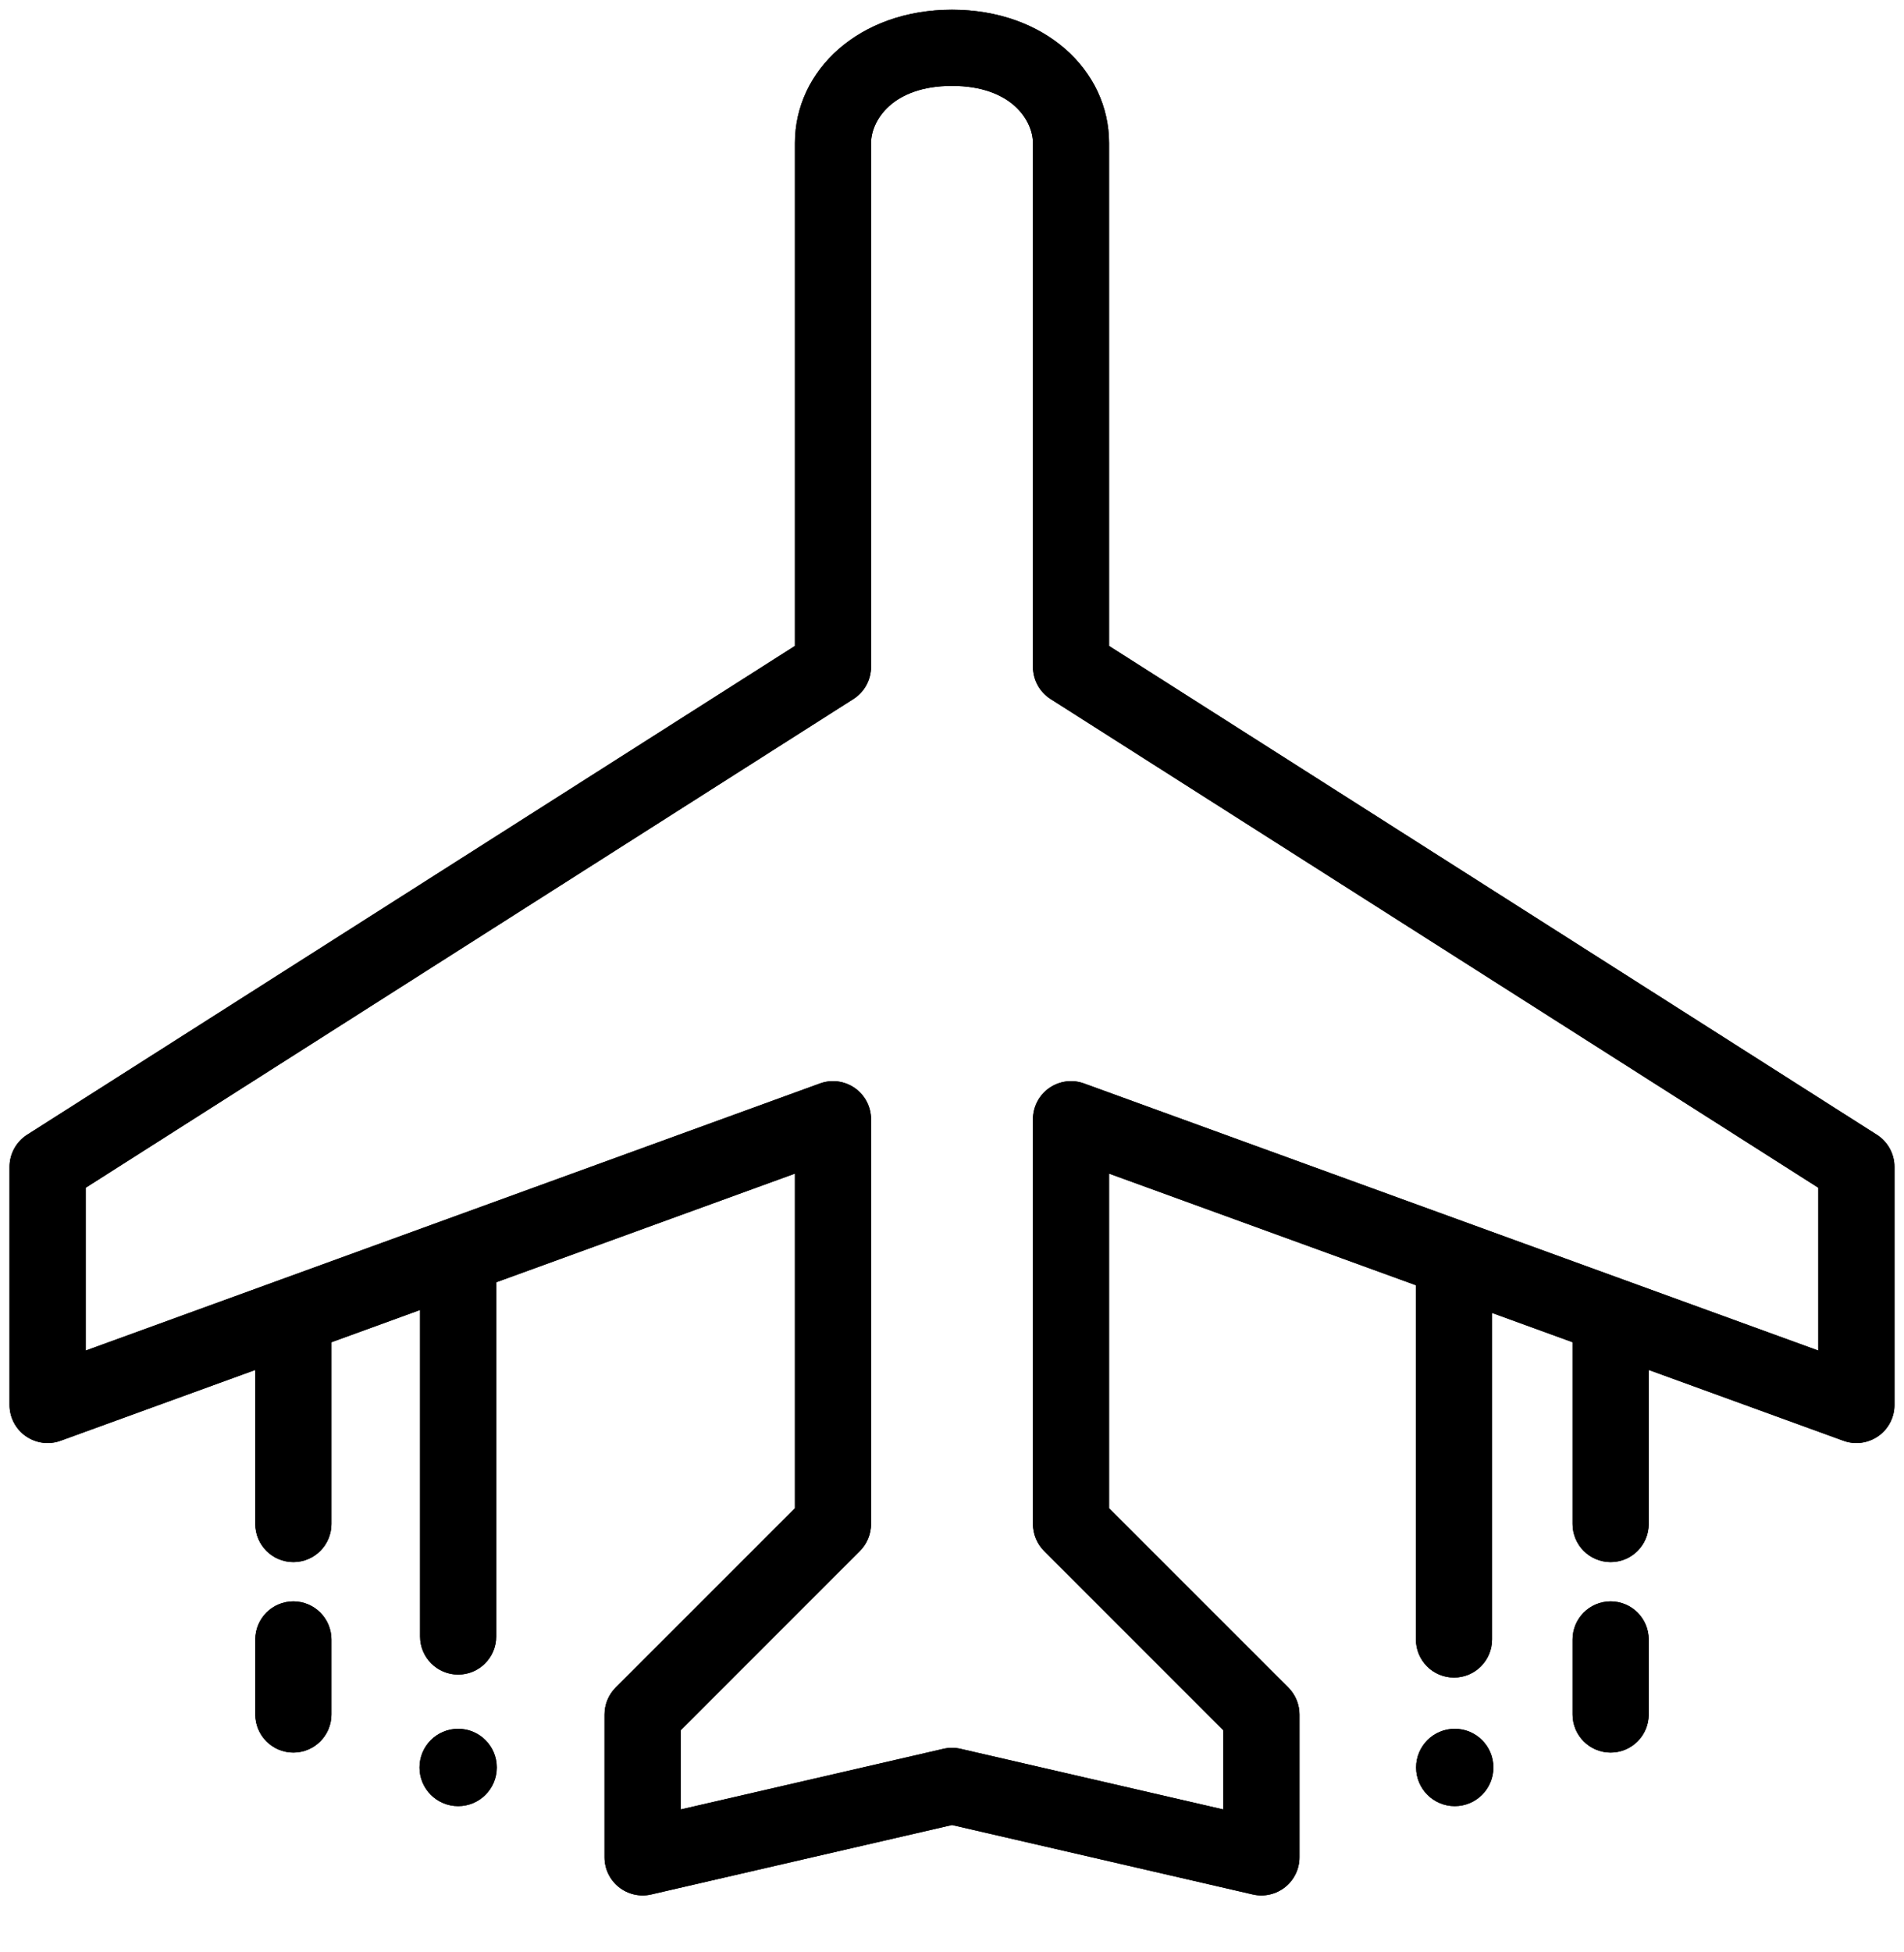 <svg width="40" height="41" viewBox="0 0 40 41" fill="none" xmlns="http://www.w3.org/2000/svg">
<g clip-path="url(#clip0_5434_1034)">
<path d="M17.5 14.004L17.93 14.679C18.16 14.532 18.3 14.278 18.3 14.004H17.5ZM1 24.504L0.571 23.829C0.34 23.976 0.2 24.231 0.2 24.504H1ZM1 29.504H0.2C0.2 29.765 0.327 30.01 0.541 30.159C0.755 30.309 1.028 30.345 1.273 30.256L1 29.504ZM17.5 23.504H18.3C18.3 23.243 18.173 22.999 17.959 22.849C17.745 22.699 17.472 22.663 17.227 22.752L17.5 23.504ZM17.5 32.004L18.066 32.57C18.216 32.42 18.3 32.216 18.3 32.004H17.5ZM13.5 36.004L12.934 35.438C12.784 35.589 12.7 35.792 12.7 36.004H13.5ZM13.5 39.004H12.7C12.7 39.248 12.811 39.478 13.002 39.63C13.193 39.782 13.442 39.839 13.68 39.784L13.5 39.004ZM20 37.504L20.18 36.725C20.061 36.697 19.939 36.697 19.82 36.725L20 37.504ZM22.5 14.004H21.7C21.7 14.278 21.84 14.532 22.07 14.679L22.5 14.004ZM39 24.504H39.8C39.8 24.231 39.66 23.976 39.429 23.829L39 24.504ZM39 29.504L38.727 30.256C38.972 30.345 39.245 30.309 39.459 30.159C39.673 30.01 39.8 29.765 39.8 29.504H39ZM22.5 23.504L22.773 22.752C22.528 22.663 22.255 22.699 22.041 22.849C21.827 22.999 21.7 23.243 21.7 23.504H22.5ZM22.5 32.004H21.7C21.7 32.216 21.784 32.42 21.934 32.57L22.5 32.004ZM26.5 36.004H27.3C27.3 35.792 27.216 35.589 27.066 35.438L26.5 36.004ZM26.5 39.004L26.32 39.784C26.558 39.839 26.807 39.782 26.998 39.63C27.189 39.478 27.3 39.248 27.3 39.004H26.5ZM5.363 32.004C5.363 32.446 5.721 32.804 6.163 32.804C6.605 32.804 6.963 32.446 6.963 32.004H5.363ZM9.625 26.368L9.352 25.616L9.625 26.368ZM8.825 34.367C8.825 34.808 9.184 35.167 9.625 35.167C10.067 35.167 10.425 34.808 10.425 34.367H8.825ZM29.746 34.429C29.746 34.871 30.104 35.229 30.546 35.229C30.988 35.229 31.346 34.871 31.346 34.429H29.746ZM33.037 32.004C33.037 32.446 33.395 32.804 33.837 32.804C34.279 32.804 34.637 32.446 34.637 32.004H33.037ZM34.637 34.429C34.637 33.987 34.279 33.629 33.837 33.629C33.395 33.629 33.037 33.987 33.037 34.429H34.637ZM33.037 36.004C33.037 36.446 33.395 36.804 33.837 36.804C34.279 36.804 34.637 36.446 34.637 36.004H33.037ZM6.963 34.429C6.963 33.987 6.605 33.629 6.163 33.629C5.721 33.629 5.363 33.987 5.363 34.429H6.963ZM5.363 36.004C5.363 36.446 5.721 36.804 6.163 36.804C6.605 36.804 6.963 36.446 6.963 36.004H5.363ZM17.07 13.329L0.571 23.829L1.429 25.179L17.93 14.679L17.07 13.329ZM0.2 24.504L0.2 29.504H1.8V24.504H0.2ZM16.7 23.504V32.004H18.3V23.504H16.7ZM16.934 31.439L12.934 35.438L14.066 36.57L18.066 32.57L16.934 31.439ZM12.7 36.004V39.004H14.3V36.004H12.7ZM13.68 39.784L20.18 38.284L19.82 36.725L13.32 38.225L13.68 39.784ZM18.3 14.004C18.3 14.003 18.3 14.003 18.3 14.002C18.3 14.001 18.3 14 18.3 13.999C18.3 13.998 18.3 13.997 18.3 13.996C18.3 13.995 18.3 13.995 18.3 13.994C18.3 13.993 18.3 13.992 18.3 13.991C18.3 13.989 18.3 13.989 18.3 13.987C18.3 13.986 18.3 13.985 18.3 13.984C18.3 13.983 18.3 13.982 18.3 13.981C18.3 13.979 18.3 13.978 18.3 13.977C18.3 13.976 18.3 13.975 18.3 13.973C18.3 13.972 18.3 13.971 18.3 13.969C18.3 13.968 18.3 13.967 18.3 13.965C18.3 13.964 18.3 13.963 18.3 13.961C18.3 13.96 18.3 13.958 18.3 13.957C18.3 13.955 18.3 13.954 18.3 13.952C18.3 13.951 18.3 13.949 18.3 13.948C18.3 13.946 18.3 13.945 18.3 13.943C18.3 13.941 18.3 13.94 18.3 13.938C18.3 13.937 18.3 13.935 18.3 13.933C18.3 13.931 18.3 13.93 18.3 13.928C18.3 13.926 18.3 13.924 18.3 13.923C18.3 13.921 18.3 13.919 18.3 13.917C18.3 13.915 18.3 13.914 18.3 13.912C18.3 13.91 18.3 13.908 18.3 13.906C18.3 13.904 18.3 13.902 18.3 13.9C18.3 13.898 18.3 13.896 18.3 13.894C18.3 13.892 18.3 13.89 18.3 13.888C18.3 13.886 18.3 13.884 18.3 13.882C18.3 13.879 18.3 13.877 18.3 13.875C18.3 13.873 18.3 13.871 18.3 13.868C18.3 13.866 18.3 13.864 18.3 13.862C18.3 13.86 18.3 13.857 18.3 13.855C18.3 13.853 18.3 13.85 18.3 13.848C18.3 13.846 18.3 13.843 18.3 13.841C18.3 13.838 18.3 13.836 18.3 13.834C18.3 13.831 18.3 13.829 18.3 13.826C18.3 13.824 18.3 13.821 18.3 13.819C18.3 13.816 18.3 13.814 18.3 13.811C18.3 13.809 18.3 13.806 18.3 13.803C18.3 13.801 18.3 13.798 18.3 13.795C18.3 13.793 18.3 13.79 18.3 13.787C18.3 13.785 18.3 13.782 18.3 13.779C18.3 13.777 18.3 13.774 18.3 13.771C18.3 13.768 18.3 13.765 18.3 13.762C18.3 13.76 18.3 13.757 18.3 13.754C18.3 13.751 18.3 13.748 18.3 13.745C18.3 13.742 18.3 13.739 18.3 13.736C18.3 13.733 18.3 13.73 18.3 13.727C18.3 13.725 18.3 13.721 18.3 13.718C18.3 13.715 18.3 13.712 18.3 13.709C18.3 13.706 18.3 13.703 18.3 13.7C18.3 13.697 18.3 13.694 18.3 13.69C18.3 13.687 18.3 13.684 18.3 13.681C18.3 13.678 18.3 13.674 18.3 13.671C18.3 13.668 18.3 13.665 18.3 13.661C18.3 13.658 18.3 13.655 18.3 13.651C18.3 13.648 18.3 13.645 18.3 13.641C18.3 13.638 18.3 13.634 18.3 13.631C18.3 13.627 18.3 13.624 18.3 13.621C18.3 13.617 18.3 13.614 18.3 13.61C18.3 13.607 18.3 13.603 18.3 13.6C18.3 13.596 18.3 13.592 18.3 13.589C18.3 13.585 18.3 13.582 18.3 13.578C18.3 13.574 18.3 13.571 18.3 13.567C18.3 13.563 18.3 13.56 18.3 13.556C18.3 13.552 18.3 13.549 18.3 13.545C18.3 13.541 18.3 13.537 18.3 13.533C18.3 13.53 18.3 13.526 18.3 13.522C18.3 13.518 18.3 13.514 18.3 13.51C18.3 13.507 18.3 13.503 18.3 13.499C18.3 13.495 18.3 13.491 18.3 13.487C18.3 13.483 18.3 13.479 18.3 13.475C18.3 13.471 18.3 13.467 18.3 13.463C18.3 13.459 18.3 13.455 18.3 13.451C18.3 13.447 18.3 13.443 18.3 13.439C18.3 13.434 18.3 13.43 18.3 13.426C18.3 13.422 18.3 13.418 18.3 13.414C18.3 13.409 18.3 13.405 18.3 13.401C18.3 13.397 18.3 13.393 18.3 13.388C18.3 13.384 18.3 13.38 18.3 13.376C18.3 13.371 18.3 13.367 18.3 13.363C18.3 13.358 18.3 13.354 18.3 13.35C18.3 13.345 18.3 13.341 18.3 13.336C18.3 13.332 18.3 13.327 18.3 13.323C18.3 13.319 18.3 13.314 18.3 13.31C18.3 13.305 18.3 13.301 18.3 13.296C18.3 13.291 18.3 13.287 18.3 13.282C18.3 13.278 18.3 13.273 18.3 13.269C18.3 13.264 18.3 13.259 18.3 13.255C18.3 13.25 18.3 13.245 18.3 13.241C18.3 13.236 18.3 13.232 18.3 13.227C18.3 13.222 18.3 13.217 18.3 13.213C18.3 13.208 18.3 13.203 18.3 13.198C18.3 13.194 18.3 13.189 18.3 13.184C18.3 13.179 18.3 13.174 18.3 13.169C18.3 13.165 18.3 13.16 18.3 13.155C18.3 13.15 18.3 13.145 18.3 13.14C18.3 13.135 18.3 13.13 18.3 13.125C18.3 13.12 18.3 13.115 18.3 13.11C18.3 13.105 18.3 13.1 18.3 13.095C18.3 13.09 18.3 13.085 18.3 13.08C18.3 13.075 18.3 13.07 18.3 13.065C18.3 13.06 18.3 13.055 18.3 13.049C18.3 13.044 18.3 13.039 18.3 13.034C18.3 13.029 18.3 13.024 18.3 13.018C18.3 13.013 18.3 13.008 18.3 13.003C18.3 12.997 18.3 12.992 18.3 12.987C18.3 12.982 18.3 12.976 18.3 12.971C18.3 12.966 18.3 12.96 18.3 12.955C18.3 12.95 18.3 12.944 18.3 12.939C18.3 12.933 18.3 12.928 18.3 12.923C18.3 12.917 18.3 12.912 18.3 12.906C18.3 12.901 18.3 12.895 18.3 12.89C18.3 12.884 18.3 12.879 18.3 12.873C18.3 12.868 18.3 12.862 18.3 12.857C18.3 12.851 18.3 12.846 18.3 12.84C18.3 12.835 18.3 12.829 18.3 12.823C18.3 12.818 18.3 12.812 18.3 12.806C18.3 12.801 18.3 12.795 18.3 12.79C18.3 12.784 18.3 12.778 18.3 12.772C18.3 12.767 18.3 12.761 18.3 12.755C18.3 12.749 18.3 12.744 18.3 12.738C18.3 12.732 18.3 12.726 18.3 12.721C18.3 12.715 18.3 12.709 18.3 12.703C18.3 12.697 18.3 12.691 18.3 12.685C18.3 12.68 18.3 12.674 18.3 12.668C18.3 12.662 18.3 12.656 18.3 12.65C18.3 12.644 18.3 12.638 18.3 12.632C18.3 12.626 18.3 12.62 18.3 12.614C18.3 12.608 18.3 12.602 18.3 12.596C18.3 12.59 18.3 12.584 18.3 12.578C18.3 12.572 18.3 12.566 18.3 12.56C18.3 12.554 18.3 12.548 18.3 12.542C18.3 12.536 18.3 12.529 18.3 12.523C18.3 12.517 18.3 12.511 18.3 12.505C18.3 12.499 18.3 12.492 18.3 12.486C18.3 12.48 18.3 12.474 18.3 12.467C18.3 12.461 18.3 12.455 18.3 12.449C18.3 12.443 18.3 12.436 18.3 12.43C18.3 12.424 18.3 12.417 18.3 12.411C18.3 12.405 18.3 12.398 18.3 12.392C18.3 12.386 18.3 12.379 18.3 12.373C18.3 12.366 18.3 12.36 18.3 12.354C18.3 12.347 18.3 12.341 18.3 12.334C18.3 12.328 18.3 12.321 18.3 12.315C18.3 12.308 18.3 12.302 18.3 12.295C18.3 12.289 18.3 12.282 18.3 12.276C18.3 12.269 18.3 12.263 18.3 12.256C18.3 12.25 18.3 12.243 18.3 12.236C18.3 12.23 18.3 12.223 18.3 12.217C18.3 12.21 18.3 12.204 18.3 12.197C18.3 12.19 18.3 12.184 18.3 12.177C18.3 12.17 18.3 12.164 18.3 12.157C18.3 12.15 18.3 12.143 18.3 12.137C18.3 12.13 18.3 12.123 18.3 12.117C18.3 12.11 18.3 12.103 18.3 12.096C18.3 12.089 18.3 12.083 18.3 12.076C18.3 12.069 18.3 12.062 18.3 12.055C18.3 12.049 18.3 12.042 18.3 12.035C18.3 12.028 18.3 12.021 18.3 12.014C18.3 12.007 18.3 12 18.3 11.993C18.3 11.986 18.3 11.98 18.3 11.973C18.3 11.966 18.3 11.959 18.3 11.952C18.3 11.945 18.3 11.938 18.3 11.931C18.3 11.924 18.3 11.917 18.3 11.91C18.3 11.903 18.3 11.896 18.3 11.889C18.3 11.882 18.3 11.875 18.3 11.868C18.3 11.861 18.3 11.854 18.3 11.846C18.3 11.839 18.3 11.832 18.3 11.825C18.3 11.818 18.3 11.811 18.3 11.804C18.3 11.796 18.3 11.789 18.3 11.782C18.3 11.775 18.3 11.768 18.3 11.761C18.3 11.753 18.3 11.746 18.3 11.739C18.3 11.732 18.3 11.725 18.3 11.717C18.3 11.71 18.3 11.703 18.3 11.695C18.3 11.688 18.3 11.681 18.3 11.674C18.3 11.666 18.3 11.659 18.3 11.652C18.3 11.645 18.3 11.637 18.3 11.63C18.3 11.623 18.3 11.615 18.3 11.608C18.3 11.6 18.3 11.593 18.3 11.586C18.3 11.578 18.3 11.571 18.3 11.563C18.3 11.556 18.3 11.549 18.3 11.541C18.3 11.534 18.3 11.526 18.3 11.519C18.3 11.511 18.3 11.504 18.3 11.496C18.3 11.489 18.3 11.481 18.3 11.474C18.3 11.466 18.3 11.459 18.3 11.451C18.3 11.444 18.3 11.436 18.3 11.429C18.3 11.421 18.3 11.414 18.3 11.406C18.3 11.399 18.3 11.391 18.3 11.383C18.3 11.376 18.3 11.368 18.3 11.361C18.3 11.353 18.3 11.345 18.3 11.338C18.3 11.33 18.3 11.322 18.3 11.315C18.3 11.307 18.3 11.299 18.3 11.292C18.3 11.284 18.3 11.276 18.3 11.269C18.3 11.261 18.3 11.253 18.3 11.245C18.3 11.238 18.3 11.23 18.3 11.222C18.3 11.214 18.3 11.207 18.3 11.199C18.3 11.191 18.3 11.183 18.3 11.176C18.3 11.168 18.3 11.16 18.3 11.152C18.3 11.145 18.3 11.137 18.3 11.129C18.3 11.121 18.3 11.113 18.3 11.105C18.3 11.097 18.3 11.09 18.3 11.082C18.3 11.074 18.3 11.066 18.3 11.058C18.3 11.05 18.3 11.042 18.3 11.034C18.3 11.026 18.3 11.018 18.3 11.011C18.3 11.003 18.3 10.995 18.3 10.987C18.3 10.979 18.3 10.971 18.3 10.963C18.3 10.955 18.3 10.947 18.3 10.939C18.3 10.931 18.3 10.923 18.3 10.915C18.3 10.907 18.3 10.899 18.3 10.891C18.3 10.883 18.3 10.875 18.3 10.867C18.3 10.859 18.3 10.851 18.3 10.843C18.3 10.835 18.3 10.826 18.3 10.818C18.3 10.81 18.3 10.802 18.3 10.794C18.3 10.786 18.3 10.778 18.3 10.77C18.3 10.762 18.3 10.754 18.3 10.745C18.3 10.737 18.3 10.729 18.3 10.721C18.3 10.713 18.3 10.705 18.3 10.696C18.3 10.688 18.3 10.68 18.3 10.672C18.3 10.664 18.3 10.655 18.3 10.647C18.3 10.639 18.3 10.631 18.3 10.623C18.3 10.614 18.3 10.606 18.3 10.598C18.3 10.59 18.3 10.581 18.3 10.573C18.3 10.565 18.3 10.556 18.3 10.548C18.3 10.54 18.3 10.532 18.3 10.523C18.3 10.515 18.3 10.507 18.3 10.498C18.3 10.49 18.3 10.482 18.3 10.473C18.3 10.465 18.3 10.457 18.3 10.448C18.3 10.44 18.3 10.432 18.3 10.423C18.3 10.415 18.3 10.407 18.3 10.398C18.3 10.39 18.3 10.382 18.3 10.373C18.3 10.365 18.3 10.356 18.3 10.348C18.3 10.339 18.3 10.331 18.3 10.323C18.3 10.314 18.3 10.306 18.3 10.297C18.3 10.289 18.3 10.28 18.3 10.272C18.3 10.263 18.3 10.255 18.3 10.246C18.3 10.238 18.3 10.229 18.3 10.221C18.3 10.213 18.3 10.204 18.3 10.195C18.3 10.187 18.3 10.178 18.3 10.17C18.3 10.161 18.3 10.153 18.3 10.144C18.3 10.136 18.3 10.127 18.3 10.119C18.3 10.11 18.3 10.102 18.3 10.093C18.3 10.085 18.3 10.076 18.3 10.067C18.3 10.059 18.3 10.05 18.3 10.042C18.3 10.033 18.3 10.024 18.3 10.016C18.3 10.007 18.3 9.999 18.3 9.99C18.3 9.981 18.3 9.973 18.3 9.964C18.3 9.955 18.3 9.947 18.3 9.938C18.3 9.929 18.3 9.921 18.3 9.912C18.3 9.903 18.3 9.895 18.3 9.886C18.3 9.877 18.3 9.869 18.3 9.86C18.3 9.851 18.3 9.843 18.3 9.834C18.3 9.825 18.3 9.817 18.3 9.808C18.3 9.799 18.3 9.79 18.3 9.782C18.3 9.773 18.3 9.764 18.3 9.755C18.3 9.747 18.3 9.738 18.3 9.729C18.3 9.72 18.3 9.712 18.3 9.703C18.3 9.694 18.3 9.685 18.3 9.677C18.3 9.668 18.3 9.659 18.3 9.65C18.3 9.641 18.3 9.633 18.3 9.624C18.3 9.615 18.3 9.606 18.3 9.597C18.3 9.589 18.3 9.58 18.3 9.571C18.3 9.562 18.3 9.553 18.3 9.544C18.3 9.536 18.3 9.527 18.3 9.518C18.3 9.509 18.3 9.5 18.3 9.491C18.3 9.482 18.3 9.474 18.3 9.465C18.3 9.456 18.3 9.447 18.3 9.438C18.3 9.429 18.3 9.42 18.3 9.411C18.3 9.402 18.3 9.394 18.3 9.385C18.3 9.376 18.3 9.367 18.3 9.358C18.3 9.349 18.3 9.34 18.3 9.331C18.3 9.322 18.3 9.313 18.3 9.304C18.3 9.295 18.3 9.286 18.3 9.278C18.3 9.269 18.3 9.26 18.3 9.251C18.3 9.242 18.3 9.233 18.3 9.224C18.3 9.215 18.3 9.206 18.3 9.197C18.3 9.188 18.3 9.179 18.3 9.17C18.3 9.161 18.3 9.152 18.3 9.143C18.3 9.134 18.3 9.125 18.3 9.116C18.3 9.107 18.3 9.098 18.3 9.089C18.3 9.08 18.3 9.071 18.3 9.062C18.3 9.053 18.3 9.044 18.3 9.035C18.3 9.026 18.3 9.017 18.3 9.008C18.3 8.999 18.3 8.99 18.3 8.981C18.3 8.972 18.3 8.962 18.3 8.953C18.3 8.944 18.3 8.935 18.3 8.926C18.3 8.917 18.3 8.908 18.3 8.899C18.3 8.89 18.3 8.881 18.3 8.872C18.3 8.863 18.3 8.854 18.3 8.845C18.3 8.835 18.3 8.826 18.3 8.817C18.3 8.808 18.3 8.799 18.3 8.79C18.3 8.781 18.3 8.772 18.3 8.763C18.3 8.754 18.3 8.744 18.3 8.735C18.3 8.726 18.3 8.717 18.3 8.708C18.3 8.699 18.3 8.69 18.3 8.681C18.3 8.671 18.3 8.662 18.3 8.653C18.3 8.644 18.3 8.635 18.3 8.626C18.3 8.617 18.3 8.607 18.3 8.598C18.3 8.589 18.3 8.58 18.3 8.571C18.3 8.562 18.3 8.552 18.3 8.543C18.3 8.534 18.3 8.525 18.3 8.516C18.3 8.507 18.3 8.497 18.3 8.488C18.3 8.479 18.3 8.47 18.3 8.461C18.3 8.452 18.3 8.442 18.3 8.433C18.3 8.424 18.3 8.415 18.3 8.406C18.3 8.396 18.3 8.387 18.3 8.378C18.3 8.369 18.3 8.36 18.3 8.35C18.3 8.341 18.3 8.332 18.3 8.323C18.3 8.314 18.3 8.304 18.3 8.295C18.3 8.286 18.3 8.277 18.3 8.268C18.3 8.258 18.3 8.249 18.3 8.24C18.3 8.231 18.3 8.221 18.3 8.212C18.3 8.203 18.3 8.194 18.3 8.185C18.3 8.175 18.3 8.166 18.3 8.157C18.3 8.148 18.3 8.138 18.3 8.129C18.3 8.12 18.3 8.111 18.3 8.101C18.3 8.092 18.3 8.083 18.3 8.074C18.3 8.064 18.3 8.055 18.3 8.046C18.3 8.037 18.3 8.027 18.3 8.018C18.3 8.009 18.3 8 18.3 7.99C18.3 7.981 18.3 7.972 18.3 7.963C18.3 7.953 18.3 7.944 18.3 7.935C18.3 7.926 18.3 7.916 18.3 7.907C18.3 7.898 18.3 7.889 18.3 7.879C18.3 7.87 18.3 7.861 18.3 7.852C18.3 7.842 18.3 7.833 18.3 7.824C18.3 7.814 18.3 7.805 18.3 7.796C18.3 7.787 18.3 7.777 18.3 7.768C18.3 7.759 18.3 7.75 18.3 7.74C18.3 7.731 18.3 7.722 18.3 7.712C18.3 7.703 18.3 7.694 18.3 7.685C18.3 7.675 18.3 7.666 18.3 7.657C18.3 7.647 18.3 7.638 18.3 7.629C18.3 7.62 18.3 7.61 18.3 7.601C18.3 7.592 18.3 7.582 18.3 7.573C18.3 7.564 18.3 7.555 18.3 7.545C18.3 7.536 18.3 7.527 18.3 7.517C18.3 7.508 18.3 7.499 18.3 7.49C18.3 7.48 18.3 7.471 18.3 7.462C18.3 7.452 18.3 7.443 18.3 7.434C18.3 7.425 18.3 7.415 18.3 7.406C18.3 7.397 18.3 7.387 18.3 7.378C18.3 7.369 18.3 7.36 18.3 7.35C18.3 7.341 18.3 7.332 18.3 7.322C18.3 7.313 18.3 7.304 18.3 7.295C18.3 7.285 18.3 7.276 18.3 7.267C18.3 7.257 18.3 7.248 18.3 7.239C18.3 7.23 18.3 7.22 18.3 7.211C18.3 7.202 18.3 7.192 18.3 7.183C18.3 7.174 18.3 7.165 18.3 7.155C18.3 7.146 18.3 7.137 18.3 7.127C18.3 7.118 18.3 7.109 18.3 7.1C18.3 7.09 18.3 7.081 18.3 7.072C18.3 7.062 18.3 7.053 18.3 7.044C18.3 7.035 18.3 7.025 18.3 7.016C18.3 7.007 18.3 6.998 18.3 6.988C18.3 6.979 18.3 6.97 18.3 6.96C18.3 6.951 18.3 6.942 18.3 6.933C18.3 6.923 18.3 6.914 18.3 6.905C18.3 6.896 18.3 6.886 18.3 6.877C18.3 6.868 18.3 6.859 18.3 6.849C18.3 6.84 18.3 6.831 18.3 6.822C18.3 6.812 18.3 6.803 18.3 6.794C18.3 6.785 18.3 6.775 18.3 6.766C18.3 6.757 18.3 6.747 18.3 6.738C18.3 6.729 18.3 6.72 18.3 6.711C18.3 6.701 18.3 6.692 18.3 6.683C18.3 6.674 18.3 6.664 18.3 6.655C18.3 6.646 18.3 6.637 18.3 6.627C18.3 6.618 18.3 6.609 18.3 6.6C18.3 6.59 18.3 6.581 18.3 6.572C18.3 6.563 18.3 6.554 18.3 6.544C18.3 6.535 18.3 6.526 18.3 6.517C18.3 6.507 18.3 6.498 18.3 6.489C18.3 6.48 18.3 6.471 18.3 6.461C18.3 6.452 18.3 6.443 18.3 6.434C18.3 6.425 18.3 6.415 18.3 6.406C18.3 6.397 18.3 6.388 18.3 6.379C18.3 6.369 18.3 6.36 18.3 6.351C18.3 6.342 18.3 6.333 18.3 6.324C18.3 6.314 18.3 6.305 18.3 6.296C18.3 6.287 18.3 6.278 18.3 6.268C18.3 6.259 18.3 6.25 18.3 6.241C18.3 6.232 18.3 6.223 18.3 6.214C18.3 6.204 18.3 6.195 18.3 6.186C18.3 6.177 18.3 6.168 18.3 6.159C18.3 6.149 18.3 6.14 18.3 6.131C18.3 6.122 18.3 6.113 18.3 6.104C18.3 6.095 18.3 6.086 18.3 6.076C18.3 6.067 18.3 6.058 18.3 6.049C18.3 6.04 18.3 6.031 18.3 6.022C18.3 6.013 18.3 6.004 18.3 5.994C18.3 5.985 18.3 5.976 18.3 5.967C18.3 5.958 18.3 5.949 18.3 5.94C18.3 5.931 18.3 5.922 18.3 5.913C18.3 5.904 18.3 5.894 18.3 5.885C18.3 5.876 18.3 5.867 18.3 5.858C18.3 5.849 18.3 5.84 18.3 5.831C18.3 5.822 18.3 5.813 18.3 5.804C18.3 5.795 18.3 5.786 18.3 5.777C18.3 5.768 18.3 5.759 18.3 5.75C18.3 5.741 18.3 5.732 18.3 5.723C18.3 5.714 18.3 5.705 18.3 5.696C18.3 5.687 18.3 5.678 18.3 5.669C18.3 5.66 18.3 5.651 18.3 5.642C18.3 5.633 18.3 5.624 18.3 5.615C18.3 5.606 18.3 5.597 18.3 5.588C18.3 5.579 18.3 5.57 18.3 5.561C18.3 5.552 18.3 5.543 18.3 5.534C18.3 5.525 18.3 5.516 18.3 5.507C18.3 5.498 18.3 5.489 18.3 5.48C18.3 5.471 18.3 5.462 18.3 5.453C18.3 5.444 18.3 5.436 18.3 5.427C18.3 5.418 18.3 5.409 18.3 5.4C18.3 5.391 18.3 5.382 18.3 5.373C18.3 5.364 18.3 5.355 18.3 5.347C18.3 5.338 18.3 5.329 18.3 5.32C18.3 5.311 18.3 5.302 18.3 5.293C18.3 5.285 18.3 5.276 18.3 5.267C18.3 5.258 18.3 5.249 18.3 5.24C18.3 5.231 18.3 5.223 18.3 5.214C18.3 5.205 18.3 5.196 18.3 5.187C18.3 5.179 18.3 5.17 18.3 5.161C18.3 5.152 18.3 5.143 18.3 5.135C18.3 5.126 18.3 5.117 18.3 5.108C18.3 5.099 18.3 5.091 18.3 5.082C18.3 5.073 18.3 5.064 18.3 5.056C18.3 5.047 18.3 5.038 18.3 5.029C18.3 5.021 18.3 5.012 18.3 5.003C18.3 4.994 18.3 4.986 18.3 4.977C18.3 4.968 18.3 4.96 18.3 4.951C18.3 4.942 18.3 4.933 18.3 4.925C18.3 4.916 18.3 4.907 18.3 4.899C18.3 4.89 18.3 4.881 18.3 4.873C18.3 4.864 18.3 4.855 18.3 4.847C18.3 4.838 18.3 4.829 18.3 4.821C18.3 4.812 18.3 4.804 18.3 4.795C18.3 4.786 18.3 4.778 18.3 4.769C18.3 4.761 18.3 4.752 18.3 4.743C18.3 4.735 18.3 4.726 18.3 4.718C18.3 4.709 18.3 4.7 18.3 4.692C18.3 4.683 18.3 4.675 18.3 4.666C18.3 4.658 18.3 4.649 18.3 4.641C18.3 4.632 18.3 4.624 18.3 4.615C18.3 4.606 18.3 4.598 18.3 4.589C18.3 4.581 18.3 4.572 18.3 4.564C18.3 4.555 18.3 4.547 18.3 4.539C18.3 4.53 18.3 4.522 18.3 4.513C18.3 4.505 18.3 4.496 18.3 4.488C18.3 4.479 18.3 4.471 18.3 4.462C18.3 4.454 18.3 4.446 18.3 4.437C18.3 4.429 18.3 4.42 18.3 4.412C18.3 4.404 18.3 4.395 18.3 4.387C18.3 4.378 18.3 4.37 18.3 4.362C18.3 4.353 18.3 4.345 18.3 4.337C18.3 4.328 18.3 4.32 18.3 4.312C18.3 4.303 18.3 4.295 18.3 4.287C18.3 4.278 18.3 4.27 18.3 4.262C18.3 4.254 18.3 4.245 18.3 4.237C18.3 4.229 18.3 4.22 18.3 4.212C18.3 4.204 18.3 4.196 18.3 4.187C18.3 4.179 18.3 4.171 18.3 4.163C18.3 4.154 18.3 4.146 18.3 4.138C18.3 4.13 18.3 4.122 18.3 4.113C18.3 4.105 18.3 4.097 18.3 4.089C18.3 4.081 18.3 4.073 18.3 4.064C18.3 4.056 18.3 4.048 18.3 4.04C18.3 4.032 18.3 4.024 18.3 4.016C18.3 4.008 18.3 3.999 18.3 3.991C18.3 3.983 18.3 3.975 18.3 3.967C18.3 3.959 18.3 3.951 18.3 3.943C18.3 3.935 18.3 3.927 18.3 3.919C18.3 3.911 18.3 3.903 18.3 3.895C18.3 3.887 18.3 3.879 18.3 3.871C18.3 3.863 18.3 3.855 18.3 3.847C18.3 3.839 18.3 3.831 18.3 3.823C18.3 3.815 18.3 3.807 18.3 3.799C18.3 3.791 18.3 3.783 18.3 3.775C18.3 3.767 18.3 3.759 18.3 3.751C18.3 3.743 18.3 3.735 18.3 3.728C18.3 3.72 18.3 3.712 18.3 3.704C18.3 3.696 18.3 3.688 18.3 3.68C18.3 3.673 18.3 3.665 18.3 3.657C18.3 3.649 18.3 3.641 18.3 3.633C18.3 3.626 18.3 3.618 18.3 3.61C18.3 3.602 18.3 3.594 18.3 3.587C18.3 3.579 18.3 3.571 18.3 3.563C18.3 3.556 18.3 3.548 18.3 3.54C18.3 3.533 18.3 3.525 18.3 3.517C18.3 3.509 18.3 3.502 18.3 3.494C18.3 3.486 18.3 3.479 18.3 3.471C18.3 3.463 18.3 3.456 18.3 3.448C18.3 3.441 18.3 3.433 18.3 3.425C18.3 3.418 18.3 3.41 18.3 3.403C18.3 3.395 18.3 3.387 18.3 3.38C18.3 3.372 18.3 3.365 18.3 3.357C18.3 3.35 18.3 3.342 18.3 3.335C18.3 3.327 18.3 3.32 18.3 3.312C18.3 3.305 18.3 3.297 18.3 3.29C18.3 3.282 18.3 3.275 18.3 3.267C18.3 3.26 18.3 3.252 18.3 3.245C18.3 3.237 18.3 3.23 18.3 3.223C18.3 3.215 18.3 3.208 18.3 3.2C18.3 3.193 18.3 3.186 18.3 3.178C18.3 3.171 18.3 3.164 18.3 3.156C18.3 3.149 18.3 3.142 18.3 3.134C18.3 3.127 18.3 3.12 18.3 3.112C18.3 3.105 18.3 3.098 18.3 3.091C18.3 3.083 18.3 3.076 18.3 3.069C18.3 3.062 18.3 3.054 18.3 3.047C18.3 3.04 18.3 3.033 18.3 3.026C18.3 3.018 18.3 3.011 18.3 3.004H16.7C16.7 3.011 16.7 3.018 16.7 3.026C16.7 3.033 16.7 3.04 16.7 3.047C16.7 3.054 16.7 3.062 16.7 3.069C16.7 3.076 16.7 3.083 16.7 3.091C16.7 3.098 16.7 3.105 16.7 3.112C16.7 3.12 16.7 3.127 16.7 3.134C16.7 3.142 16.7 3.149 16.7 3.156C16.7 3.164 16.7 3.171 16.7 3.178C16.7 3.186 16.7 3.193 16.7 3.2C16.7 3.208 16.7 3.215 16.7 3.223C16.7 3.23 16.7 3.237 16.7 3.245C16.7 3.252 16.7 3.26 16.7 3.267C16.7 3.275 16.7 3.282 16.7 3.29C16.7 3.297 16.7 3.305 16.7 3.312C16.7 3.32 16.7 3.327 16.7 3.335C16.7 3.342 16.7 3.35 16.7 3.357C16.7 3.365 16.7 3.372 16.7 3.38C16.7 3.387 16.7 3.395 16.7 3.403C16.7 3.41 16.7 3.418 16.7 3.425C16.7 3.433 16.7 3.441 16.7 3.448C16.7 3.456 16.7 3.463 16.7 3.471C16.7 3.479 16.7 3.486 16.7 3.494C16.7 3.502 16.7 3.509 16.7 3.517C16.7 3.525 16.7 3.533 16.7 3.54C16.7 3.548 16.7 3.556 16.7 3.563C16.7 3.571 16.7 3.579 16.7 3.587C16.7 3.594 16.7 3.602 16.7 3.61C16.7 3.618 16.7 3.626 16.7 3.633C16.7 3.641 16.7 3.649 16.7 3.657C16.7 3.665 16.7 3.673 16.7 3.68C16.7 3.688 16.7 3.696 16.7 3.704C16.7 3.712 16.7 3.72 16.7 3.728C16.7 3.735 16.7 3.743 16.7 3.751C16.7 3.759 16.7 3.767 16.7 3.775C16.7 3.783 16.7 3.791 16.7 3.799C16.7 3.807 16.7 3.815 16.7 3.823C16.7 3.831 16.7 3.839 16.7 3.847C16.7 3.855 16.7 3.863 16.7 3.871C16.7 3.879 16.7 3.887 16.7 3.895C16.7 3.903 16.7 3.911 16.7 3.919C16.7 3.927 16.7 3.935 16.7 3.943C16.7 3.951 16.7 3.959 16.7 3.967C16.7 3.975 16.7 3.983 16.7 3.991C16.7 3.999 16.7 4.008 16.7 4.016C16.7 4.024 16.7 4.032 16.7 4.04C16.7 4.048 16.7 4.056 16.7 4.064C16.7 4.073 16.7 4.081 16.7 4.089C16.7 4.097 16.7 4.105 16.7 4.113C16.7 4.122 16.7 4.13 16.7 4.138C16.7 4.146 16.7 4.154 16.7 4.163C16.7 4.171 16.7 4.179 16.7 4.187C16.7 4.196 16.7 4.204 16.7 4.212C16.7 4.22 16.7 4.229 16.7 4.237C16.7 4.245 16.7 4.254 16.7 4.262C16.7 4.27 16.7 4.278 16.7 4.287C16.7 4.295 16.7 4.303 16.7 4.312C16.7 4.32 16.7 4.328 16.7 4.337C16.7 4.345 16.7 4.353 16.7 4.362C16.7 4.37 16.7 4.378 16.7 4.387C16.7 4.395 16.7 4.404 16.7 4.412C16.7 4.42 16.7 4.429 16.7 4.437C16.7 4.446 16.7 4.454 16.7 4.462C16.7 4.471 16.7 4.479 16.7 4.488C16.7 4.496 16.7 4.505 16.7 4.513C16.7 4.522 16.7 4.53 16.7 4.539C16.7 4.547 16.7 4.555 16.7 4.564C16.7 4.572 16.7 4.581 16.7 4.589C16.7 4.598 16.7 4.606 16.7 4.615C16.7 4.624 16.7 4.632 16.7 4.641C16.7 4.649 16.7 4.658 16.7 4.666C16.7 4.675 16.7 4.683 16.7 4.692C16.7 4.7 16.7 4.709 16.7 4.718C16.7 4.726 16.7 4.735 16.7 4.743C16.7 4.752 16.7 4.761 16.7 4.769C16.7 4.778 16.7 4.786 16.7 4.795C16.7 4.804 16.7 4.812 16.7 4.821C16.7 4.829 16.7 4.838 16.7 4.847C16.7 4.855 16.7 4.864 16.7 4.873C16.7 4.881 16.7 4.89 16.7 4.899C16.7 4.907 16.7 4.916 16.7 4.925C16.7 4.933 16.7 4.942 16.7 4.951C16.7 4.96 16.7 4.968 16.7 4.977C16.7 4.986 16.7 4.994 16.7 5.003C16.7 5.012 16.7 5.021 16.7 5.029C16.7 5.038 16.7 5.047 16.7 5.056C16.7 5.064 16.7 5.073 16.7 5.082C16.7 5.091 16.7 5.099 16.7 5.108C16.7 5.117 16.7 5.126 16.7 5.135C16.7 5.143 16.7 5.152 16.7 5.161C16.7 5.17 16.7 5.179 16.7 5.187C16.7 5.196 16.7 5.205 16.7 5.214C16.7 5.223 16.7 5.231 16.7 5.24C16.7 5.249 16.7 5.258 16.7 5.267C16.7 5.276 16.7 5.285 16.7 5.293C16.7 5.302 16.7 5.311 16.7 5.32C16.7 5.329 16.7 5.338 16.7 5.347C16.7 5.355 16.7 5.364 16.7 5.373C16.7 5.382 16.7 5.391 16.7 5.4C16.7 5.409 16.7 5.418 16.7 5.427C16.7 5.436 16.7 5.444 16.7 5.453C16.7 5.462 16.7 5.471 16.7 5.48C16.7 5.489 16.7 5.498 16.7 5.507C16.7 5.516 16.7 5.525 16.7 5.534C16.7 5.543 16.7 5.552 16.7 5.561C16.7 5.57 16.7 5.579 16.7 5.588C16.7 5.597 16.7 5.606 16.7 5.615C16.7 5.624 16.7 5.633 16.7 5.642C16.7 5.651 16.7 5.66 16.7 5.669C16.7 5.678 16.7 5.687 16.7 5.696C16.7 5.705 16.7 5.714 16.7 5.723C16.7 5.732 16.7 5.741 16.7 5.75C16.7 5.759 16.7 5.768 16.7 5.777C16.7 5.786 16.7 5.795 16.7 5.804C16.7 5.813 16.7 5.822 16.7 5.831C16.7 5.84 16.7 5.849 16.7 5.858C16.7 5.867 16.7 5.876 16.7 5.885C16.7 5.894 16.7 5.904 16.7 5.913C16.7 5.922 16.7 5.931 16.7 5.94C16.7 5.949 16.7 5.958 16.7 5.967C16.7 5.976 16.7 5.985 16.7 5.994C16.7 6.004 16.7 6.013 16.7 6.022C16.7 6.031 16.7 6.04 16.7 6.049C16.7 6.058 16.7 6.067 16.7 6.076C16.7 6.086 16.7 6.095 16.7 6.104C16.7 6.113 16.7 6.122 16.7 6.131C16.7 6.14 16.7 6.149 16.7 6.159C16.7 6.168 16.7 6.177 16.7 6.186C16.7 6.195 16.7 6.204 16.7 6.214C16.7 6.223 16.7 6.232 16.7 6.241C16.7 6.25 16.7 6.259 16.7 6.268C16.7 6.278 16.7 6.287 16.7 6.296C16.7 6.305 16.7 6.314 16.7 6.324C16.7 6.333 16.7 6.342 16.7 6.351C16.7 6.36 16.7 6.369 16.7 6.379C16.7 6.388 16.7 6.397 16.7 6.406C16.7 6.415 16.7 6.425 16.7 6.434C16.7 6.443 16.7 6.452 16.7 6.461C16.7 6.471 16.7 6.48 16.7 6.489C16.7 6.498 16.7 6.507 16.7 6.517C16.7 6.526 16.7 6.535 16.7 6.544C16.7 6.554 16.7 6.563 16.7 6.572C16.7 6.581 16.7 6.59 16.7 6.6C16.7 6.609 16.7 6.618 16.7 6.627C16.7 6.637 16.7 6.646 16.7 6.655C16.7 6.664 16.7 6.674 16.7 6.683C16.7 6.692 16.7 6.701 16.7 6.711C16.7 6.72 16.7 6.729 16.7 6.738C16.7 6.747 16.7 6.757 16.7 6.766C16.7 6.775 16.7 6.785 16.7 6.794C16.7 6.803 16.7 6.812 16.7 6.822C16.7 6.831 16.7 6.84 16.7 6.849C16.7 6.859 16.7 6.868 16.7 6.877C16.7 6.886 16.7 6.896 16.7 6.905C16.7 6.914 16.7 6.923 16.7 6.933C16.7 6.942 16.7 6.951 16.7 6.96C16.7 6.97 16.7 6.979 16.7 6.988C16.7 6.998 16.7 7.007 16.7 7.016C16.7 7.025 16.7 7.035 16.7 7.044C16.7 7.053 16.7 7.062 16.7 7.072C16.7 7.081 16.7 7.09 16.7 7.1C16.7 7.109 16.7 7.118 16.7 7.127C16.7 7.137 16.7 7.146 16.7 7.155C16.7 7.165 16.7 7.174 16.7 7.183C16.7 7.192 16.7 7.202 16.7 7.211C16.7 7.22 16.7 7.23 16.7 7.239C16.7 7.248 16.7 7.257 16.7 7.267C16.7 7.276 16.7 7.285 16.7 7.295C16.7 7.304 16.7 7.313 16.7 7.322C16.7 7.332 16.7 7.341 16.7 7.35C16.7 7.36 16.7 7.369 16.7 7.378C16.7 7.387 16.7 7.397 16.7 7.406C16.7 7.415 16.7 7.425 16.7 7.434C16.7 7.443 16.7 7.452 16.7 7.462C16.7 7.471 16.7 7.48 16.7 7.49C16.7 7.499 16.7 7.508 16.7 7.517C16.7 7.527 16.7 7.536 16.7 7.545C16.7 7.555 16.7 7.564 16.7 7.573C16.7 7.582 16.7 7.592 16.7 7.601C16.7 7.61 16.7 7.62 16.7 7.629C16.7 7.638 16.7 7.647 16.7 7.657C16.7 7.666 16.7 7.675 16.7 7.685C16.7 7.694 16.7 7.703 16.7 7.712C16.7 7.722 16.7 7.731 16.7 7.74C16.7 7.75 16.7 7.759 16.7 7.768C16.7 7.777 16.7 7.787 16.7 7.796C16.7 7.805 16.7 7.814 16.7 7.824C16.7 7.833 16.7 7.842 16.7 7.852C16.7 7.861 16.7 7.87 16.7 7.879C16.7 7.889 16.7 7.898 16.7 7.907C16.7 7.916 16.7 7.926 16.7 7.935C16.7 7.944 16.7 7.953 16.7 7.963C16.7 7.972 16.7 7.981 16.7 7.99C16.7 8 16.7 8.009 16.7 8.018C16.7 8.027 16.7 8.037 16.7 8.046C16.7 8.055 16.7 8.064 16.7 8.074C16.7 8.083 16.7 8.092 16.7 8.101C16.7 8.111 16.7 8.12 16.7 8.129C16.7 8.138 16.7 8.148 16.7 8.157C16.7 8.166 16.7 8.175 16.7 8.185C16.7 8.194 16.7 8.203 16.7 8.212C16.7 8.221 16.7 8.231 16.7 8.24C16.7 8.249 16.7 8.258 16.7 8.268C16.7 8.277 16.7 8.286 16.7 8.295C16.7 8.304 16.7 8.314 16.7 8.323C16.7 8.332 16.7 8.341 16.7 8.35C16.7 8.36 16.7 8.369 16.7 8.378C16.7 8.387 16.7 8.396 16.7 8.406C16.7 8.415 16.7 8.424 16.7 8.433C16.7 8.442 16.7 8.452 16.7 8.461C16.7 8.47 16.7 8.479 16.7 8.488C16.7 8.497 16.7 8.507 16.7 8.516C16.7 8.525 16.7 8.534 16.7 8.543C16.7 8.552 16.7 8.562 16.7 8.571C16.7 8.58 16.7 8.589 16.7 8.598C16.7 8.607 16.7 8.617 16.7 8.626C16.7 8.635 16.7 8.644 16.7 8.653C16.7 8.662 16.7 8.671 16.7 8.681C16.7 8.69 16.7 8.699 16.7 8.708C16.7 8.717 16.7 8.726 16.7 8.735C16.7 8.744 16.7 8.754 16.7 8.763C16.7 8.772 16.7 8.781 16.7 8.79C16.7 8.799 16.7 8.808 16.7 8.817C16.7 8.826 16.7 8.835 16.7 8.845C16.7 8.854 16.7 8.863 16.7 8.872C16.7 8.881 16.7 8.89 16.7 8.899C16.7 8.908 16.7 8.917 16.7 8.926C16.7 8.935 16.7 8.944 16.7 8.953C16.7 8.962 16.7 8.972 16.7 8.981C16.7 8.99 16.7 8.999 16.7 9.008C16.7 9.017 16.7 9.026 16.7 9.035C16.7 9.044 16.7 9.053 16.7 9.062C16.7 9.071 16.7 9.08 16.7 9.089C16.7 9.098 16.7 9.107 16.7 9.116C16.7 9.125 16.7 9.134 16.7 9.143C16.7 9.152 16.7 9.161 16.7 9.17C16.7 9.179 16.7 9.188 16.7 9.197C16.7 9.206 16.7 9.215 16.7 9.224C16.7 9.233 16.7 9.242 16.7 9.251C16.7 9.26 16.7 9.269 16.7 9.278C16.7 9.286 16.7 9.295 16.7 9.304C16.7 9.313 16.7 9.322 16.7 9.331C16.7 9.34 16.7 9.349 16.7 9.358C16.7 9.367 16.7 9.376 16.7 9.385C16.7 9.394 16.7 9.402 16.7 9.411C16.7 9.42 16.7 9.429 16.7 9.438C16.7 9.447 16.7 9.456 16.7 9.465C16.7 9.474 16.7 9.482 16.7 9.491C16.7 9.5 16.7 9.509 16.7 9.518C16.7 9.527 16.7 9.536 16.7 9.544C16.7 9.553 16.7 9.562 16.7 9.571C16.7 9.58 16.7 9.589 16.7 9.597C16.7 9.606 16.7 9.615 16.7 9.624C16.7 9.633 16.7 9.641 16.7 9.65C16.7 9.659 16.7 9.668 16.7 9.677C16.7 9.685 16.7 9.694 16.7 9.703C16.7 9.712 16.7 9.72 16.7 9.729C16.7 9.738 16.7 9.747 16.7 9.755C16.7 9.764 16.7 9.773 16.7 9.782C16.7 9.79 16.7 9.799 16.7 9.808C16.7 9.817 16.7 9.825 16.7 9.834C16.7 9.843 16.7 9.851 16.7 9.86C16.7 9.869 16.7 9.877 16.7 9.886C16.7 9.895 16.7 9.903 16.7 9.912C16.7 9.921 16.7 9.929 16.7 9.938C16.7 9.947 16.7 9.955 16.7 9.964C16.7 9.973 16.7 9.981 16.7 9.99C16.7 9.999 16.7 10.007 16.7 10.016C16.7 10.024 16.7 10.033 16.7 10.042C16.7 10.05 16.7 10.059 16.7 10.067C16.7 10.076 16.7 10.085 16.7 10.093C16.7 10.102 16.7 10.11 16.7 10.119C16.7 10.127 16.7 10.136 16.7 10.144C16.7 10.153 16.7 10.161 16.7 10.17C16.7 10.178 16.7 10.187 16.7 10.195C16.7 10.204 16.7 10.213 16.7 10.221C16.7 10.229 16.7 10.238 16.7 10.246C16.7 10.255 16.7 10.263 16.7 10.272C16.7 10.28 16.7 10.289 16.7 10.297C16.7 10.306 16.7 10.314 16.7 10.323C16.7 10.331 16.7 10.339 16.7 10.348C16.7 10.356 16.7 10.365 16.7 10.373C16.7 10.382 16.7 10.39 16.7 10.398C16.7 10.407 16.7 10.415 16.7 10.423C16.7 10.432 16.7 10.44 16.7 10.448C16.7 10.457 16.7 10.465 16.7 10.473C16.7 10.482 16.7 10.49 16.7 10.498C16.7 10.507 16.7 10.515 16.7 10.523C16.7 10.532 16.7 10.54 16.7 10.548C16.7 10.556 16.7 10.565 16.7 10.573C16.7 10.581 16.7 10.59 16.7 10.598C16.7 10.606 16.7 10.614 16.7 10.623C16.7 10.631 16.7 10.639 16.7 10.647C16.7 10.655 16.7 10.664 16.7 10.672C16.7 10.68 16.7 10.688 16.7 10.696C16.7 10.705 16.7 10.713 16.7 10.721C16.7 10.729 16.7 10.737 16.7 10.745C16.7 10.754 16.7 10.762 16.7 10.77C16.7 10.778 16.7 10.786 16.7 10.794C16.7 10.802 16.7 10.81 16.7 10.818C16.7 10.826 16.7 10.835 16.7 10.843C16.7 10.851 16.7 10.859 16.7 10.867C16.7 10.875 16.7 10.883 16.7 10.891C16.7 10.899 16.7 10.907 16.7 10.915C16.7 10.923 16.7 10.931 16.7 10.939C16.7 10.947 16.7 10.955 16.7 10.963C16.7 10.971 16.7 10.979 16.7 10.987C16.7 10.995 16.7 11.003 16.7 11.011C16.7 11.018 16.7 11.026 16.7 11.034C16.7 11.042 16.7 11.05 16.7 11.058C16.7 11.066 16.7 11.074 16.7 11.082C16.7 11.09 16.7 11.097 16.7 11.105C16.7 11.113 16.7 11.121 16.7 11.129C16.7 11.137 16.7 11.145 16.7 11.152C16.7 11.16 16.7 11.168 16.7 11.176C16.7 11.183 16.7 11.191 16.7 11.199C16.7 11.207 16.7 11.214 16.7 11.222C16.7 11.23 16.7 11.238 16.7 11.245C16.7 11.253 16.7 11.261 16.7 11.269C16.7 11.276 16.7 11.284 16.7 11.292C16.7 11.299 16.7 11.307 16.7 11.315C16.7 11.322 16.7 11.33 16.7 11.338C16.7 11.345 16.7 11.353 16.7 11.361C16.7 11.368 16.7 11.376 16.7 11.383C16.7 11.391 16.7 11.399 16.7 11.406C16.7 11.414 16.7 11.421 16.7 11.429C16.7 11.436 16.7 11.444 16.7 11.451C16.7 11.459 16.7 11.466 16.7 11.474C16.7 11.481 16.7 11.489 16.7 11.496C16.7 11.504 16.7 11.511 16.7 11.519C16.7 11.526 16.7 11.534 16.7 11.541C16.7 11.549 16.7 11.556 16.7 11.563C16.7 11.571 16.7 11.578 16.7 11.586C16.7 11.593 16.7 11.6 16.7 11.608C16.7 11.615 16.7 11.623 16.7 11.63C16.7 11.637 16.7 11.645 16.7 11.652C16.7 11.659 16.7 11.666 16.7 11.674C16.7 11.681 16.7 11.688 16.7 11.695C16.7 11.703 16.7 11.71 16.7 11.717C16.7 11.725 16.7 11.732 16.7 11.739C16.7 11.746 16.7 11.753 16.7 11.761C16.7 11.768 16.7 11.775 16.7 11.782C16.7 11.789 16.7 11.796 16.7 11.804C16.7 11.811 16.7 11.818 16.7 11.825C16.7 11.832 16.7 11.839 16.7 11.846C16.7 11.854 16.7 11.861 16.7 11.868C16.7 11.875 16.7 11.882 16.7 11.889C16.7 11.896 16.7 11.903 16.7 11.91C16.7 11.917 16.7 11.924 16.7 11.931C16.7 11.938 16.7 11.945 16.7 11.952C16.7 11.959 16.7 11.966 16.7 11.973C16.7 11.98 16.7 11.986 16.7 11.993C16.7 12 16.7 12.007 16.7 12.014C16.7 12.021 16.7 12.028 16.7 12.035C16.7 12.042 16.7 12.049 16.7 12.055C16.7 12.062 16.7 12.069 16.7 12.076C16.7 12.083 16.7 12.089 16.7 12.096C16.7 12.103 16.7 12.11 16.7 12.117C16.7 12.123 16.7 12.13 16.7 12.137C16.7 12.143 16.7 12.15 16.7 12.157C16.7 12.164 16.7 12.17 16.7 12.177C16.7 12.184 16.7 12.19 16.7 12.197C16.7 12.204 16.7 12.21 16.7 12.217C16.7 12.223 16.7 12.23 16.7 12.236C16.7 12.243 16.7 12.25 16.7 12.256C16.7 12.263 16.7 12.269 16.7 12.276C16.7 12.282 16.7 12.289 16.7 12.295C16.7 12.302 16.7 12.308 16.7 12.315C16.7 12.321 16.7 12.328 16.7 12.334C16.7 12.341 16.7 12.347 16.7 12.354C16.7 12.36 16.7 12.366 16.7 12.373C16.7 12.379 16.7 12.386 16.7 12.392C16.7 12.398 16.7 12.405 16.7 12.411C16.7 12.417 16.7 12.424 16.7 12.43C16.7 12.436 16.7 12.443 16.7 12.449C16.7 12.455 16.7 12.461 16.7 12.467C16.7 12.474 16.7 12.48 16.7 12.486C16.7 12.492 16.7 12.499 16.7 12.505C16.7 12.511 16.7 12.517 16.7 12.523C16.7 12.529 16.7 12.536 16.7 12.542C16.7 12.548 16.7 12.554 16.7 12.56C16.7 12.566 16.7 12.572 16.7 12.578C16.7 12.584 16.7 12.59 16.7 12.596C16.7 12.602 16.7 12.608 16.7 12.614C16.7 12.62 16.7 12.626 16.7 12.632C16.7 12.638 16.7 12.644 16.7 12.65C16.7 12.656 16.7 12.662 16.7 12.668C16.7 12.674 16.7 12.68 16.7 12.685C16.7 12.691 16.7 12.697 16.7 12.703C16.7 12.709 16.7 12.715 16.7 12.721C16.7 12.726 16.7 12.732 16.7 12.738C16.7 12.744 16.7 12.749 16.7 12.755C16.7 12.761 16.7 12.767 16.7 12.772C16.7 12.778 16.7 12.784 16.7 12.79C16.7 12.795 16.7 12.801 16.7 12.806C16.7 12.812 16.7 12.818 16.7 12.823C16.7 12.829 16.7 12.835 16.7 12.84C16.7 12.846 16.7 12.851 16.7 12.857C16.7 12.862 16.7 12.868 16.7 12.873C16.7 12.879 16.7 12.884 16.7 12.89C16.7 12.895 16.7 12.901 16.7 12.906C16.7 12.912 16.7 12.917 16.7 12.923C16.7 12.928 16.7 12.933 16.7 12.939C16.7 12.944 16.7 12.95 16.7 12.955C16.7 12.96 16.7 12.966 16.7 12.971C16.7 12.976 16.7 12.982 16.7 12.987C16.7 12.992 16.7 12.997 16.7 13.003C16.7 13.008 16.7 13.013 16.7 13.018C16.7 13.024 16.7 13.029 16.7 13.034C16.7 13.039 16.7 13.044 16.7 13.049C16.7 13.055 16.7 13.06 16.7 13.065C16.7 13.07 16.7 13.075 16.7 13.08C16.7 13.085 16.7 13.09 16.7 13.095C16.7 13.1 16.7 13.105 16.7 13.11C16.7 13.115 16.7 13.12 16.7 13.125C16.7 13.13 16.7 13.135 16.7 13.14C16.7 13.145 16.7 13.15 16.7 13.155C16.7 13.16 16.7 13.165 16.7 13.169C16.7 13.174 16.7 13.179 16.7 13.184C16.7 13.189 16.7 13.194 16.7 13.198C16.7 13.203 16.7 13.208 16.7 13.213C16.7 13.217 16.7 13.222 16.7 13.227C16.7 13.232 16.7 13.236 16.7 13.241C16.7 13.245 16.7 13.25 16.7 13.255C16.7 13.259 16.7 13.264 16.7 13.269C16.7 13.273 16.7 13.278 16.7 13.282C16.7 13.287 16.7 13.291 16.7 13.296C16.7 13.301 16.7 13.305 16.7 13.31C16.7 13.314 16.7 13.319 16.7 13.323C16.7 13.327 16.7 13.332 16.7 13.336C16.7 13.341 16.7 13.345 16.7 13.35C16.7 13.354 16.7 13.358 16.7 13.363C16.7 13.367 16.7 13.371 16.7 13.376C16.7 13.38 16.7 13.384 16.7 13.388C16.7 13.393 16.7 13.397 16.7 13.401C16.7 13.405 16.7 13.409 16.7 13.414C16.7 13.418 16.7 13.422 16.7 13.426C16.7 13.43 16.7 13.434 16.7 13.439C16.7 13.443 16.7 13.447 16.7 13.451C16.7 13.455 16.7 13.459 16.7 13.463C16.7 13.467 16.7 13.471 16.7 13.475C16.7 13.479 16.7 13.483 16.7 13.487C16.7 13.491 16.7 13.495 16.7 13.499C16.7 13.503 16.7 13.507 16.7 13.51C16.7 13.514 16.7 13.518 16.7 13.522C16.7 13.526 16.7 13.53 16.7 13.533C16.7 13.537 16.7 13.541 16.7 13.545C16.7 13.549 16.7 13.552 16.7 13.556C16.7 13.56 16.7 13.563 16.7 13.567C16.7 13.571 16.7 13.574 16.7 13.578C16.7 13.582 16.7 13.585 16.7 13.589C16.7 13.592 16.7 13.596 16.7 13.6C16.7 13.603 16.7 13.607 16.7 13.61C16.7 13.614 16.7 13.617 16.7 13.621C16.7 13.624 16.7 13.627 16.7 13.631C16.7 13.634 16.7 13.638 16.7 13.641C16.7 13.645 16.7 13.648 16.7 13.651C16.7 13.655 16.7 13.658 16.7 13.661C16.7 13.665 16.7 13.668 16.7 13.671C16.7 13.674 16.7 13.678 16.7 13.681C16.7 13.684 16.7 13.687 16.7 13.69C16.7 13.694 16.7 13.697 16.7 13.7C16.7 13.703 16.7 13.706 16.7 13.709C16.7 13.712 16.7 13.715 16.7 13.718C16.7 13.721 16.7 13.725 16.7 13.727C16.7 13.73 16.7 13.733 16.7 13.736C16.7 13.739 16.7 13.742 16.7 13.745C16.7 13.748 16.7 13.751 16.7 13.754C16.7 13.757 16.7 13.76 16.7 13.762C16.7 13.765 16.7 13.768 16.7 13.771C16.7 13.774 16.7 13.777 16.7 13.779C16.7 13.782 16.7 13.785 16.7 13.787C16.7 13.79 16.7 13.793 16.7 13.795C16.7 13.798 16.7 13.801 16.7 13.803C16.7 13.806 16.7 13.809 16.7 13.811C16.7 13.814 16.7 13.816 16.7 13.819C16.7 13.821 16.7 13.824 16.7 13.826C16.7 13.829 16.7 13.831 16.7 13.834C16.7 13.836 16.7 13.838 16.7 13.841C16.7 13.843 16.7 13.846 16.7 13.848C16.7 13.85 16.7 13.853 16.7 13.855C16.7 13.857 16.7 13.86 16.7 13.862C16.7 13.864 16.7 13.866 16.7 13.868C16.7 13.871 16.7 13.873 16.7 13.875C16.7 13.877 16.7 13.879 16.7 13.882C16.7 13.884 16.7 13.886 16.7 13.888C16.7 13.89 16.7 13.892 16.7 13.894C16.7 13.896 16.7 13.898 16.7 13.9C16.7 13.902 16.7 13.904 16.7 13.906C16.7 13.908 16.7 13.91 16.7 13.912C16.7 13.914 16.7 13.915 16.7 13.917C16.7 13.919 16.7 13.921 16.7 13.923C16.7 13.924 16.7 13.926 16.7 13.928C16.7 13.93 16.7 13.931 16.7 13.933C16.7 13.935 16.7 13.937 16.7 13.938C16.7 13.94 16.7 13.941 16.7 13.943C16.7 13.945 16.7 13.946 16.7 13.948C16.7 13.949 16.7 13.951 16.7 13.952C16.7 13.954 16.7 13.955 16.7 13.957C16.7 13.958 16.7 13.96 16.7 13.961C16.7 13.963 16.7 13.964 16.7 13.965C16.7 13.967 16.7 13.968 16.7 13.969C16.7 13.971 16.7 13.972 16.7 13.973C16.7 13.975 16.7 13.976 16.7 13.977C16.7 13.978 16.7 13.979 16.7 13.981C16.7 13.982 16.7 13.983 16.7 13.984C16.7 13.985 16.7 13.986 16.7 13.987C16.7 13.989 16.7 13.989 16.7 13.991C16.7 13.992 16.7 13.993 16.7 13.994C16.7 13.995 16.7 13.995 16.7 13.996C16.7 13.997 16.7 13.998 16.7 13.999C16.7 14 16.7 14.001 16.7 14.002C16.7 14.003 16.7 14.003 16.7 14.004H18.3ZM18.3 3.004C18.3 2.537 18.745 1.804 20 1.804V0.204C18.055 0.204 16.7 1.471 16.7 3.004H18.3ZM22.07 14.679L38.571 25.179L39.429 23.829L22.93 13.329L22.07 14.679ZM38.2 24.504V29.504H39.8V24.504H38.2ZM39.273 28.752L22.773 22.752L22.227 24.256L38.727 30.256L39.273 28.752ZM21.7 23.504V32.004H23.3V23.504H21.7ZM21.934 32.57L25.934 36.57L27.066 35.438L23.066 31.439L21.934 32.57ZM25.7 36.004V39.004H27.3V36.004H25.7ZM26.68 38.225L20.18 36.725L19.82 38.284L26.32 39.784L26.68 38.225ZM23.3 14.004C23.3 14.003 23.3 14.003 23.3 14.002C23.3 14.001 23.3 14 23.3 13.999C23.3 13.998 23.3 13.997 23.3 13.996C23.3 13.995 23.3 13.995 23.3 13.994C23.3 13.993 23.3 13.992 23.3 13.991C23.3 13.989 23.3 13.989 23.3 13.987C23.3 13.986 23.3 13.985 23.3 13.984C23.3 13.983 23.3 13.982 23.3 13.981C23.3 13.979 23.3 13.978 23.3 13.977C23.3 13.976 23.3 13.975 23.3 13.973C23.3 13.972 23.3 13.971 23.3 13.969C23.3 13.968 23.3 13.967 23.3 13.965C23.3 13.964 23.3 13.963 23.3 13.961C23.3 13.96 23.3 13.958 23.3 13.957C23.3 13.955 23.3 13.954 23.3 13.952C23.3 13.951 23.3 13.949 23.3 13.948C23.3 13.946 23.3 13.945 23.3 13.943C23.3 13.941 23.3 13.94 23.3 13.938C23.3 13.937 23.3 13.935 23.3 13.933C23.3 13.931 23.3 13.93 23.3 13.928C23.3 13.926 23.3 13.924 23.3 13.923C23.3 13.921 23.3 13.919 23.3 13.917C23.3 13.915 23.3 13.914 23.3 13.912C23.3 13.91 23.3 13.908 23.3 13.906C23.3 13.904 23.3 13.902 23.3 13.9C23.3 13.898 23.3 13.896 23.3 13.894C23.3 13.892 23.3 13.89 23.3 13.888C23.3 13.886 23.3 13.884 23.3 13.882C23.3 13.879 23.3 13.877 23.3 13.875C23.3 13.873 23.3 13.871 23.3 13.868C23.3 13.866 23.3 13.864 23.3 13.862C23.3 13.86 23.3 13.857 23.3 13.855C23.3 13.853 23.3 13.85 23.3 13.848C23.3 13.846 23.3 13.843 23.3 13.841C23.3 13.838 23.3 13.836 23.3 13.834C23.3 13.831 23.3 13.829 23.3 13.826C23.3 13.824 23.3 13.821 23.3 13.819C23.3 13.816 23.3 13.814 23.3 13.811C23.3 13.809 23.3 13.806 23.3 13.803C23.3 13.801 23.3 13.798 23.3 13.795C23.3 13.793 23.3 13.79 23.3 13.787C23.3 13.785 23.3 13.782 23.3 13.779C23.3 13.777 23.3 13.774 23.3 13.771C23.3 13.768 23.3 13.765 23.3 13.762C23.3 13.76 23.3 13.757 23.3 13.754C23.3 13.751 23.3 13.748 23.3 13.745C23.3 13.742 23.3 13.739 23.3 13.736C23.3 13.733 23.3 13.73 23.3 13.727C23.3 13.725 23.3 13.721 23.3 13.718C23.3 13.715 23.3 13.712 23.3 13.709C23.3 13.706 23.3 13.703 23.3 13.7C23.3 13.697 23.3 13.694 23.3 13.69C23.3 13.687 23.3 13.684 23.3 13.681C23.3 13.678 23.3 13.674 23.3 13.671C23.3 13.668 23.3 13.665 23.3 13.661C23.3 13.658 23.3 13.655 23.3 13.651C23.3 13.648 23.3 13.645 23.3 13.641C23.3 13.638 23.3 13.634 23.3 13.631C23.3 13.627 23.3 13.624 23.3 13.621C23.3 13.617 23.3 13.614 23.3 13.61C23.3 13.607 23.3 13.603 23.3 13.6C23.3 13.596 23.3 13.592 23.3 13.589C23.3 13.585 23.3 13.582 23.3 13.578C23.3 13.574 23.3 13.571 23.3 13.567C23.3 13.563 23.3 13.56 23.3 13.556C23.3 13.552 23.3 13.549 23.3 13.545C23.3 13.541 23.3 13.537 23.3 13.533C23.3 13.53 23.3 13.526 23.3 13.522C23.3 13.518 23.3 13.514 23.3 13.51C23.3 13.507 23.3 13.503 23.3 13.499C23.3 13.495 23.3 13.491 23.3 13.487C23.3 13.483 23.3 13.479 23.3 13.475C23.3 13.471 23.3 13.467 23.3 13.463C23.3 13.459 23.3 13.455 23.3 13.451C23.3 13.447 23.3 13.443 23.3 13.439C23.3 13.434 23.3 13.43 23.3 13.426C23.3 13.422 23.3 13.418 23.3 13.414C23.3 13.409 23.3 13.405 23.3 13.401C23.3 13.397 23.3 13.393 23.3 13.388C23.3 13.384 23.3 13.38 23.3 13.376C23.3 13.371 23.3 13.367 23.3 13.363C23.3 13.358 23.3 13.354 23.3 13.35C23.3 13.345 23.3 13.341 23.3 13.336C23.3 13.332 23.3 13.327 23.3 13.323C23.3 13.319 23.3 13.314 23.3 13.31C23.3 13.305 23.3 13.301 23.3 13.296C23.3 13.291 23.3 13.287 23.3 13.282C23.3 13.278 23.3 13.273 23.3 13.269C23.3 13.264 23.3 13.259 23.3 13.255C23.3 13.25 23.3 13.245 23.3 13.241C23.3 13.236 23.3 13.232 23.3 13.227C23.3 13.222 23.3 13.217 23.3 13.213C23.3 13.208 23.3 13.203 23.3 13.198C23.3 13.194 23.3 13.189 23.3 13.184C23.3 13.179 23.3 13.174 23.3 13.169C23.3 13.165 23.3 13.16 23.3 13.155C23.3 13.15 23.3 13.145 23.3 13.14C23.3 13.135 23.3 13.13 23.3 13.125C23.3 13.12 23.3 13.115 23.3 13.11C23.3 13.105 23.3 13.1 23.3 13.095C23.3 13.09 23.3 13.085 23.3 13.08C23.3 13.075 23.3 13.07 23.3 13.065C23.3 13.06 23.3 13.055 23.3 13.049C23.3 13.044 23.3 13.039 23.3 13.034C23.3 13.029 23.3 13.024 23.3 13.018C23.3 13.013 23.3 13.008 23.3 13.003C23.3 12.997 23.3 12.992 23.3 12.987C23.3 12.982 23.3 12.976 23.3 12.971C23.3 12.966 23.3 12.96 23.3 12.955C23.3 12.95 23.3 12.944 23.3 12.939C23.3 12.933 23.3 12.928 23.3 12.923C23.3 12.917 23.3 12.912 23.3 12.906C23.3 12.901 23.3 12.895 23.3 12.89C23.3 12.884 23.3 12.879 23.3 12.873C23.3 12.868 23.3 12.862 23.3 12.857C23.3 12.851 23.3 12.846 23.3 12.84C23.3 12.835 23.3 12.829 23.3 12.823C23.3 12.818 23.3 12.812 23.3 12.806C23.3 12.801 23.3 12.795 23.3 12.79C23.3 12.784 23.3 12.778 23.3 12.772C23.3 12.767 23.3 12.761 23.3 12.755C23.3 12.749 23.3 12.744 23.3 12.738C23.3 12.732 23.3 12.726 23.3 12.721C23.3 12.715 23.3 12.709 23.3 12.703C23.3 12.697 23.3 12.691 23.3 12.685C23.3 12.68 23.3 12.674 23.3 12.668C23.3 12.662 23.3 12.656 23.3 12.65C23.3 12.644 23.3 12.638 23.3 12.632C23.3 12.626 23.3 12.62 23.3 12.614C23.3 12.608 23.3 12.602 23.3 12.596C23.3 12.59 23.3 12.584 23.3 12.578C23.3 12.572 23.3 12.566 23.3 12.56C23.3 12.554 23.3 12.548 23.3 12.542C23.3 12.536 23.3 12.529 23.3 12.523C23.3 12.517 23.3 12.511 23.3 12.505C23.3 12.499 23.3 12.492 23.3 12.486C23.3 12.48 23.3 12.474 23.3 12.467C23.3 12.461 23.3 12.455 23.3 12.449C23.3 12.443 23.3 12.436 23.3 12.43C23.3 12.424 23.3 12.417 23.3 12.411C23.3 12.405 23.3 12.398 23.3 12.392C23.3 12.386 23.3 12.379 23.3 12.373C23.3 12.366 23.3 12.36 23.3 12.354C23.3 12.347 23.3 12.341 23.3 12.334C23.3 12.328 23.3 12.321 23.3 12.315C23.3 12.308 23.3 12.302 23.3 12.295C23.3 12.289 23.3 12.282 23.3 12.276C23.3 12.269 23.3 12.263 23.3 12.256C23.3 12.25 23.3 12.243 23.3 12.236C23.3 12.23 23.3 12.223 23.3 12.217C23.3 12.21 23.3 12.204 23.3 12.197C23.3 12.19 23.3 12.184 23.3 12.177C23.3 12.17 23.3 12.164 23.3 12.157C23.3 12.15 23.3 12.143 23.3 12.137C23.3 12.13 23.3 12.123 23.3 12.117C23.3 12.11 23.3 12.103 23.3 12.096C23.3 12.089 23.3 12.083 23.3 12.076C23.3 12.069 23.3 12.062 23.3 12.055C23.3 12.049 23.3 12.042 23.3 12.035C23.3 12.028 23.3 12.021 23.3 12.014C23.3 12.007 23.3 12 23.3 11.993C23.3 11.986 23.3 11.98 23.3 11.973C23.3 11.966 23.3 11.959 23.3 11.952C23.3 11.945 23.3 11.938 23.3 11.931C23.3 11.924 23.3 11.917 23.3 11.91C23.3 11.903 23.3 11.896 23.3 11.889C23.3 11.882 23.3 11.875 23.3 11.868C23.3 11.861 23.3 11.854 23.3 11.846C23.3 11.839 23.3 11.832 23.3 11.825C23.3 11.818 23.3 11.811 23.3 11.804C23.3 11.796 23.3 11.789 23.3 11.782C23.3 11.775 23.3 11.768 23.3 11.761C23.3 11.753 23.3 11.746 23.3 11.739C23.3 11.732 23.3 11.725 23.3 11.717C23.3 11.71 23.3 11.703 23.3 11.695C23.3 11.688 23.3 11.681 23.3 11.674C23.3 11.666 23.3 11.659 23.3 11.652C23.3 11.645 23.3 11.637 23.3 11.63C23.3 11.623 23.3 11.615 23.3 11.608C23.3 11.6 23.3 11.593 23.3 11.586C23.3 11.578 23.3 11.571 23.3 11.563C23.3 11.556 23.3 11.549 23.3 11.541C23.3 11.534 23.3 11.526 23.3 11.519C23.3 11.511 23.3 11.504 23.3 11.496C23.3 11.489 23.3 11.481 23.3 11.474C23.3 11.466 23.3 11.459 23.3 11.451C23.3 11.444 23.3 11.436 23.3 11.429C23.3 11.421 23.3 11.414 23.3 11.406C23.3 11.399 23.3 11.391 23.3 11.383C23.3 11.376 23.3 11.368 23.3 11.361C23.3 11.353 23.3 11.345 23.3 11.338C23.3 11.33 23.3 11.322 23.3 11.315C23.3 11.307 23.3 11.299 23.3 11.292C23.3 11.284 23.3 11.276 23.3 11.269C23.3 11.261 23.3 11.253 23.3 11.245C23.3 11.238 23.3 11.23 23.3 11.222C23.3 11.214 23.3 11.207 23.3 11.199C23.3 11.191 23.3 11.183 23.3 11.176C23.3 11.168 23.3 11.16 23.3 11.152C23.3 11.145 23.3 11.137 23.3 11.129C23.3 11.121 23.3 11.113 23.3 11.105C23.3 11.097 23.3 11.09 23.3 11.082C23.3 11.074 23.3 11.066 23.3 11.058C23.3 11.05 23.3 11.042 23.3 11.034C23.3 11.026 23.3 11.018 23.3 11.011C23.3 11.003 23.3 10.995 23.3 10.987C23.3 10.979 23.3 10.971 23.3 10.963C23.3 10.955 23.3 10.947 23.3 10.939C23.3 10.931 23.3 10.923 23.3 10.915C23.3 10.907 23.3 10.899 23.3 10.891C23.3 10.883 23.3 10.875 23.3 10.867C23.3 10.859 23.3 10.851 23.3 10.843C23.3 10.835 23.3 10.826 23.3 10.818C23.3 10.81 23.3 10.802 23.3 10.794C23.3 10.786 23.3 10.778 23.3 10.77C23.3 10.762 23.3 10.754 23.3 10.745C23.3 10.737 23.3 10.729 23.3 10.721C23.3 10.713 23.3 10.705 23.3 10.696C23.3 10.688 23.3 10.68 23.3 10.672C23.3 10.664 23.3 10.655 23.3 10.647C23.3 10.639 23.3 10.631 23.3 10.623C23.3 10.614 23.3 10.606 23.3 10.598C23.3 10.59 23.3 10.581 23.3 10.573C23.3 10.565 23.3 10.556 23.3 10.548C23.3 10.54 23.3 10.532 23.3 10.523C23.3 10.515 23.3 10.507 23.3 10.498C23.3 10.49 23.3 10.482 23.3 10.473C23.3 10.465 23.3 10.457 23.3 10.448C23.3 10.44 23.3 10.432 23.3 10.423C23.3 10.415 23.3 10.407 23.3 10.398C23.3 10.39 23.3 10.382 23.3 10.373C23.3 10.365 23.3 10.356 23.3 10.348C23.3 10.339 23.3 10.331 23.3 10.323C23.3 10.314 23.3 10.306 23.3 10.297C23.3 10.289 23.3 10.28 23.3 10.272C23.3 10.263 23.3 10.255 23.3 10.246C23.3 10.238 23.3 10.229 23.3 10.221C23.3 10.213 23.3 10.204 23.3 10.195C23.3 10.187 23.3 10.178 23.3 10.17C23.3 10.161 23.3 10.153 23.3 10.144C23.3 10.136 23.3 10.127 23.3 10.119C23.3 10.11 23.3 10.102 23.3 10.093C23.3 10.085 23.3 10.076 23.3 10.067C23.3 10.059 23.3 10.05 23.3 10.042C23.3 10.033 23.3 10.024 23.3 10.016C23.3 10.007 23.3 9.999 23.3 9.99C23.3 9.981 23.3 9.973 23.3 9.964C23.3 9.955 23.3 9.947 23.3 9.938C23.3 9.929 23.3 9.921 23.3 9.912C23.3 9.903 23.3 9.895 23.3 9.886C23.3 9.877 23.3 9.869 23.3 9.86C23.3 9.851 23.3 9.843 23.3 9.834C23.3 9.825 23.3 9.817 23.3 9.808C23.3 9.799 23.3 9.79 23.3 9.782C23.3 9.773 23.3 9.764 23.3 9.755C23.3 9.747 23.3 9.738 23.3 9.729C23.3 9.72 23.3 9.712 23.3 9.703C23.3 9.694 23.3 9.685 23.3 9.677C23.3 9.668 23.3 9.659 23.3 9.65C23.3 9.641 23.3 9.633 23.3 9.624C23.3 9.615 23.3 9.606 23.3 9.597C23.3 9.589 23.3 9.58 23.3 9.571C23.3 9.562 23.3 9.553 23.3 9.544C23.3 9.536 23.3 9.527 23.3 9.518C23.3 9.509 23.3 9.5 23.3 9.491C23.3 9.482 23.3 9.474 23.3 9.465C23.3 9.456 23.3 9.447 23.3 9.438C23.3 9.429 23.3 9.42 23.3 9.411C23.3 9.402 23.3 9.394 23.3 9.385C23.3 9.376 23.3 9.367 23.3 9.358C23.3 9.349 23.3 9.34 23.3 9.331C23.3 9.322 23.3 9.313 23.3 9.304C23.3 9.295 23.3 9.286 23.3 9.278C23.3 9.269 23.3 9.26 23.3 9.251C23.3 9.242 23.3 9.233 23.3 9.224C23.3 9.215 23.3 9.206 23.3 9.197C23.3 9.188 23.3 9.179 23.3 9.17C23.3 9.161 23.3 9.152 23.3 9.143C23.3 9.134 23.3 9.125 23.3 9.116C23.3 9.107 23.3 9.098 23.3 9.089C23.3 9.08 23.3 9.071 23.3 9.062C23.3 9.053 23.3 9.044 23.3 9.035C23.3 9.026 23.3 9.017 23.3 9.008C23.3 8.999 23.3 8.99 23.3 8.981C23.3 8.972 23.3 8.962 23.3 8.953C23.3 8.944 23.3 8.935 23.3 8.926C23.3 8.917 23.3 8.908 23.3 8.899C23.3 8.89 23.3 8.881 23.3 8.872C23.3 8.863 23.3 8.854 23.3 8.845C23.3 8.835 23.3 8.826 23.3 8.817C23.3 8.808 23.3 8.799 23.3 8.79C23.3 8.781 23.3 8.772 23.3 8.763C23.3 8.754 23.3 8.744 23.3 8.735C23.3 8.726 23.3 8.717 23.3 8.708C23.3 8.699 23.3 8.69 23.3 8.681C23.3 8.671 23.3 8.662 23.3 8.653C23.3 8.644 23.3 8.635 23.3 8.626C23.3 8.617 23.3 8.607 23.3 8.598C23.3 8.589 23.3 8.58 23.3 8.571C23.3 8.562 23.3 8.552 23.3 8.543C23.3 8.534 23.3 8.525 23.3 8.516C23.3 8.507 23.3 8.497 23.3 8.488C23.3 8.479 23.3 8.47 23.3 8.461C23.3 8.452 23.3 8.442 23.3 8.433C23.3 8.424 23.3 8.415 23.3 8.406C23.3 8.396 23.3 8.387 23.3 8.378C23.3 8.369 23.3 8.36 23.3 8.35C23.3 8.341 23.3 8.332 23.3 8.323C23.3 8.314 23.3 8.304 23.3 8.295C23.3 8.286 23.3 8.277 23.3 8.268C23.3 8.258 23.3 8.249 23.3 8.24C23.3 8.231 23.3 8.221 23.3 8.212C23.3 8.203 23.3 8.194 23.3 8.185C23.3 8.175 23.3 8.166 23.3 8.157C23.3 8.148 23.3 8.138 23.3 8.129C23.3 8.12 23.3 8.111 23.3 8.101C23.3 8.092 23.3 8.083 23.3 8.074C23.3 8.064 23.3 8.055 23.3 8.046C23.3 8.037 23.3 8.027 23.3 8.018C23.3 8.009 23.3 8 23.3 7.99C23.3 7.981 23.3 7.972 23.3 7.963C23.3 7.953 23.3 7.944 23.3 7.935C23.3 7.926 23.3 7.916 23.3 7.907C23.3 7.898 23.3 7.889 23.3 7.879C23.3 7.87 23.3 7.861 23.3 7.852C23.3 7.842 23.3 7.833 23.3 7.824C23.3 7.814 23.3 7.805 23.3 7.796C23.3 7.787 23.3 7.777 23.3 7.768C23.3 7.759 23.3 7.75 23.3 7.74C23.3 7.731 23.3 7.722 23.3 7.712C23.3 7.703 23.3 7.694 23.3 7.685C23.3 7.675 23.3 7.666 23.3 7.657C23.3 7.647 23.3 7.638 23.3 7.629C23.3 7.62 23.3 7.61 23.3 7.601C23.3 7.592 23.3 7.582 23.3 7.573C23.3 7.564 23.3 7.555 23.3 7.545C23.3 7.536 23.3 7.527 23.3 7.517C23.3 7.508 23.3 7.499 23.3 7.49C23.3 7.48 23.3 7.471 23.3 7.462C23.3 7.452 23.3 7.443 23.3 7.434C23.3 7.425 23.3 7.415 23.3 7.406C23.3 7.397 23.3 7.387 23.3 7.378C23.3 7.369 23.3 7.36 23.3 7.35C23.3 7.341 23.3 7.332 23.3 7.322C23.3 7.313 23.3 7.304 23.3 7.295C23.3 7.285 23.3 7.276 23.3 7.267C23.3 7.257 23.3 7.248 23.3 7.239C23.3 7.23 23.3 7.22 23.3 7.211C23.3 7.202 23.3 7.192 23.3 7.183C23.3 7.174 23.3 7.165 23.3 7.155C23.3 7.146 23.3 7.137 23.3 7.127C23.3 7.118 23.3 7.109 23.3 7.1C23.3 7.09 23.3 7.081 23.3 7.072C23.3 7.062 23.3 7.053 23.3 7.044C23.3 7.035 23.3 7.025 23.3 7.016C23.3 7.007 23.3 6.998 23.3 6.988C23.3 6.979 23.3 6.97 23.3 6.96C23.3 6.951 23.3 6.942 23.3 6.933C23.3 6.923 23.3 6.914 23.3 6.905C23.3 6.896 23.3 6.886 23.3 6.877C23.3 6.868 23.3 6.859 23.3 6.849C23.3 6.84 23.3 6.831 23.3 6.822C23.3 6.812 23.3 6.803 23.3 6.794C23.3 6.785 23.3 6.775 23.3 6.766C23.3 6.757 23.3 6.747 23.3 6.738C23.3 6.729 23.3 6.72 23.3 6.711C23.3 6.701 23.3 6.692 23.3 6.683C23.3 6.674 23.3 6.664 23.3 6.655C23.3 6.646 23.3 6.637 23.3 6.627C23.3 6.618 23.3 6.609 23.3 6.6C23.3 6.59 23.3 6.581 23.3 6.572C23.3 6.563 23.3 6.554 23.3 6.544C23.3 6.535 23.3 6.526 23.3 6.517C23.3 6.507 23.3 6.498 23.3 6.489C23.3 6.48 23.3 6.471 23.3 6.461C23.3 6.452 23.3 6.443 23.3 6.434C23.3 6.425 23.3 6.415 23.3 6.406C23.3 6.397 23.3 6.388 23.3 6.379C23.3 6.369 23.3 6.36 23.3 6.351C23.3 6.342 23.3 6.333 23.3 6.324C23.3 6.314 23.3 6.305 23.3 6.296C23.3 6.287 23.3 6.278 23.3 6.268C23.3 6.259 23.3 6.25 23.3 6.241C23.3 6.232 23.3 6.223 23.3 6.214C23.3 6.204 23.3 6.195 23.3 6.186C23.3 6.177 23.3 6.168 23.3 6.159C23.3 6.149 23.3 6.14 23.3 6.131C23.3 6.122 23.3 6.113 23.3 6.104C23.3 6.095 23.3 6.086 23.3 6.076C23.3 6.067 23.3 6.058 23.3 6.049C23.3 6.04 23.3 6.031 23.3 6.022C23.3 6.013 23.3 6.004 23.3 5.994C23.3 5.985 23.3 5.976 23.3 5.967C23.3 5.958 23.3 5.949 23.3 5.94C23.3 5.931 23.3 5.922 23.3 5.913C23.3 5.904 23.3 5.894 23.3 5.885C23.3 5.876 23.3 5.867 23.3 5.858C23.3 5.849 23.3 5.84 23.3 5.831C23.3 5.822 23.3 5.813 23.3 5.804C23.3 5.795 23.3 5.786 23.3 5.777C23.3 5.768 23.3 5.759 23.3 5.75C23.3 5.741 23.3 5.732 23.3 5.723C23.3 5.714 23.3 5.705 23.3 5.696C23.3 5.687 23.3 5.678 23.3 5.669C23.3 5.66 23.3 5.651 23.3 5.642C23.3 5.633 23.3 5.624 23.3 5.615C23.3 5.606 23.3 5.597 23.3 5.588C23.3 5.579 23.3 5.57 23.3 5.561C23.3 5.552 23.3 5.543 23.3 5.534C23.3 5.525 23.3 5.516 23.3 5.507C23.3 5.498 23.3 5.489 23.3 5.48C23.3 5.471 23.3 5.462 23.3 5.453C23.3 5.444 23.3 5.436 23.3 5.427C23.3 5.418 23.3 5.409 23.3 5.4C23.3 5.391 23.3 5.382 23.3 5.373C23.3 5.364 23.3 5.355 23.3 5.347C23.3 5.338 23.3 5.329 23.3 5.32C23.3 5.311 23.3 5.302 23.3 5.293C23.3 5.285 23.3 5.276 23.3 5.267C23.3 5.258 23.3 5.249 23.3 5.24C23.3 5.231 23.3 5.223 23.3 5.214C23.3 5.205 23.3 5.196 23.3 5.187C23.3 5.179 23.3 5.17 23.3 5.161C23.3 5.152 23.3 5.143 23.3 5.135C23.3 5.126 23.3 5.117 23.3 5.108C23.3 5.099 23.3 5.091 23.3 5.082C23.3 5.073 23.3 5.064 23.3 5.056C23.3 5.047 23.3 5.038 23.3 5.029C23.3 5.021 23.3 5.012 23.3 5.003C23.3 4.994 23.3 4.986 23.3 4.977C23.3 4.968 23.3 4.96 23.3 4.951C23.3 4.942 23.3 4.933 23.3 4.925C23.3 4.916 23.3 4.907 23.3 4.899C23.3 4.89 23.3 4.881 23.3 4.873C23.3 4.864 23.3 4.855 23.3 4.847C23.3 4.838 23.3 4.829 23.3 4.821C23.3 4.812 23.3 4.804 23.3 4.795C23.3 4.786 23.3 4.778 23.3 4.769C23.3 4.761 23.3 4.752 23.3 4.743C23.3 4.735 23.3 4.726 23.3 4.718C23.3 4.709 23.3 4.7 23.3 4.692C23.3 4.683 23.3 4.675 23.3 4.666C23.3 4.658 23.3 4.649 23.3 4.641C23.3 4.632 23.3 4.624 23.3 4.615C23.3 4.606 23.3 4.598 23.3 4.589C23.3 4.581 23.3 4.572 23.3 4.564C23.3 4.555 23.3 4.547 23.3 4.539C23.3 4.53 23.3 4.522 23.3 4.513C23.3 4.505 23.3 4.496 23.3 4.488C23.3 4.479 23.3 4.471 23.3 4.462C23.3 4.454 23.3 4.446 23.3 4.437C23.3 4.429 23.3 4.42 23.3 4.412C23.3 4.404 23.3 4.395 23.3 4.387C23.3 4.378 23.3 4.37 23.3 4.362C23.3 4.353 23.3 4.345 23.3 4.337C23.3 4.328 23.3 4.32 23.3 4.312C23.3 4.303 23.3 4.295 23.3 4.287C23.3 4.278 23.3 4.27 23.3 4.262C23.3 4.254 23.3 4.245 23.3 4.237C23.3 4.229 23.3 4.22 23.3 4.212C23.3 4.204 23.3 4.196 23.3 4.187C23.3 4.179 23.3 4.171 23.3 4.163C23.3 4.154 23.3 4.146 23.3 4.138C23.3 4.13 23.3 4.122 23.3 4.113C23.3 4.105 23.3 4.097 23.3 4.089C23.3 4.081 23.3 4.073 23.3 4.064C23.3 4.056 23.3 4.048 23.3 4.04C23.3 4.032 23.3 4.024 23.3 4.016C23.3 4.008 23.3 3.999 23.3 3.991C23.3 3.983 23.3 3.975 23.3 3.967C23.3 3.959 23.3 3.951 23.3 3.943C23.3 3.935 23.3 3.927 23.3 3.919C23.3 3.911 23.3 3.903 23.3 3.895C23.3 3.887 23.3 3.879 23.3 3.871C23.3 3.863 23.3 3.855 23.3 3.847C23.3 3.839 23.3 3.831 23.3 3.823C23.3 3.815 23.3 3.807 23.3 3.799C23.3 3.791 23.3 3.783 23.3 3.775C23.3 3.767 23.3 3.759 23.3 3.751C23.3 3.743 23.3 3.735 23.3 3.728C23.3 3.72 23.3 3.712 23.3 3.704C23.3 3.696 23.3 3.688 23.3 3.68C23.3 3.673 23.3 3.665 23.3 3.657C23.3 3.649 23.3 3.641 23.3 3.633C23.3 3.626 23.3 3.618 23.3 3.61C23.3 3.602 23.3 3.594 23.3 3.587C23.3 3.579 23.3 3.571 23.3 3.563C23.3 3.556 23.3 3.548 23.3 3.54C23.3 3.533 23.3 3.525 23.3 3.517C23.3 3.509 23.3 3.502 23.3 3.494C23.3 3.486 23.3 3.479 23.3 3.471C23.3 3.463 23.3 3.456 23.3 3.448C23.3 3.441 23.3 3.433 23.3 3.425C23.3 3.418 23.3 3.41 23.3 3.403C23.3 3.395 23.3 3.387 23.3 3.38C23.3 3.372 23.3 3.365 23.3 3.357C23.3 3.35 23.3 3.342 23.3 3.335C23.3 3.327 23.3 3.32 23.3 3.312C23.3 3.305 23.3 3.297 23.3 3.29C23.3 3.282 23.3 3.275 23.3 3.267C23.3 3.26 23.3 3.252 23.3 3.245C23.3 3.237 23.3 3.23 23.3 3.223C23.3 3.215 23.3 3.208 23.3 3.2C23.3 3.193 23.3 3.186 23.3 3.178C23.3 3.171 23.3 3.164 23.3 3.156C23.3 3.149 23.3 3.142 23.3 3.134C23.3 3.127 23.3 3.12 23.3 3.112C23.3 3.105 23.3 3.098 23.3 3.091C23.3 3.083 23.3 3.076 23.3 3.069C23.3 3.062 23.3 3.054 23.3 3.047C23.3 3.04 23.3 3.033 23.3 3.026C23.3 3.018 23.3 3.011 23.3 3.004H21.7C21.7 3.011 21.7 3.018 21.7 3.026C21.7 3.033 21.7 3.04 21.7 3.047C21.7 3.054 21.7 3.062 21.7 3.069C21.7 3.076 21.7 3.083 21.7 3.091C21.7 3.098 21.7 3.105 21.7 3.112C21.7 3.12 21.7 3.127 21.7 3.134C21.7 3.142 21.7 3.149 21.7 3.156C21.7 3.164 21.7 3.171 21.7 3.178C21.7 3.186 21.7 3.193 21.7 3.2C21.7 3.208 21.7 3.215 21.7 3.223C21.7 3.23 21.7 3.237 21.7 3.245C21.7 3.252 21.7 3.26 21.7 3.267C21.7 3.275 21.7 3.282 21.7 3.29C21.7 3.297 21.7 3.305 21.7 3.312C21.7 3.32 21.7 3.327 21.7 3.335C21.7 3.342 21.7 3.35 21.7 3.357C21.7 3.365 21.7 3.372 21.7 3.38C21.7 3.387 21.7 3.395 21.7 3.403C21.7 3.41 21.7 3.418 21.7 3.425C21.7 3.433 21.7 3.441 21.7 3.448C21.7 3.456 21.7 3.463 21.7 3.471C21.7 3.479 21.7 3.486 21.7 3.494C21.7 3.502 21.7 3.509 21.7 3.517C21.7 3.525 21.7 3.533 21.7 3.54C21.7 3.548 21.7 3.556 21.7 3.563C21.7 3.571 21.7 3.579 21.7 3.587C21.7 3.594 21.7 3.602 21.7 3.61C21.7 3.618 21.7 3.626 21.7 3.633C21.7 3.641 21.7 3.649 21.7 3.657C21.7 3.665 21.7 3.673 21.7 3.68C21.7 3.688 21.7 3.696 21.7 3.704C21.7 3.712 21.7 3.72 21.7 3.728C21.7 3.735 21.7 3.743 21.7 3.751C21.7 3.759 21.7 3.767 21.7 3.775C21.7 3.783 21.7 3.791 21.7 3.799C21.7 3.807 21.7 3.815 21.7 3.823C21.7 3.831 21.7 3.839 21.7 3.847C21.7 3.855 21.7 3.863 21.7 3.871C21.7 3.879 21.7 3.887 21.7 3.895C21.7 3.903 21.7 3.911 21.7 3.919C21.7 3.927 21.7 3.935 21.7 3.943C21.7 3.951 21.7 3.959 21.7 3.967C21.7 3.975 21.7 3.983 21.7 3.991C21.7 3.999 21.7 4.008 21.7 4.016C21.7 4.024 21.7 4.032 21.7 4.04C21.7 4.048 21.7 4.056 21.7 4.064C21.7 4.073 21.7 4.081 21.7 4.089C21.7 4.097 21.7 4.105 21.7 4.113C21.7 4.122 21.7 4.13 21.7 4.138C21.7 4.146 21.7 4.154 21.7 4.163C21.7 4.171 21.7 4.179 21.7 4.187C21.7 4.196 21.7 4.204 21.7 4.212C21.7 4.22 21.7 4.229 21.7 4.237C21.7 4.245 21.7 4.254 21.7 4.262C21.7 4.27 21.7 4.278 21.7 4.287C21.7 4.295 21.7 4.303 21.7 4.312C21.7 4.32 21.7 4.328 21.7 4.337C21.7 4.345 21.7 4.353 21.7 4.362C21.7 4.37 21.7 4.378 21.7 4.387C21.7 4.395 21.7 4.404 21.7 4.412C21.7 4.42 21.7 4.429 21.7 4.437C21.7 4.446 21.7 4.454 21.7 4.462C21.7 4.471 21.7 4.479 21.7 4.488C21.7 4.496 21.7 4.505 21.7 4.513C21.7 4.522 21.7 4.53 21.7 4.539C21.7 4.547 21.7 4.555 21.7 4.564C21.7 4.572 21.7 4.581 21.7 4.589C21.7 4.598 21.7 4.606 21.7 4.615C21.7 4.624 21.7 4.632 21.7 4.641C21.7 4.649 21.7 4.658 21.7 4.666C21.7 4.675 21.7 4.683 21.7 4.692C21.7 4.7 21.7 4.709 21.7 4.718C21.7 4.726 21.7 4.735 21.7 4.743C21.7 4.752 21.7 4.761 21.7 4.769C21.7 4.778 21.7 4.786 21.7 4.795C21.7 4.804 21.7 4.812 21.7 4.821C21.7 4.829 21.7 4.838 21.7 4.847C21.7 4.855 21.7 4.864 21.7 4.873C21.7 4.881 21.7 4.89 21.7 4.899C21.7 4.907 21.7 4.916 21.7 4.925C21.7 4.933 21.7 4.942 21.7 4.951C21.7 4.96 21.7 4.968 21.7 4.977C21.7 4.986 21.7 4.994 21.7 5.003C21.7 5.012 21.7 5.021 21.7 5.029C21.7 5.038 21.7 5.047 21.7 5.056C21.7 5.064 21.7 5.073 21.7 5.082C21.7 5.091 21.7 5.099 21.7 5.108C21.7 5.117 21.7 5.126 21.7 5.135C21.7 5.143 21.7 5.152 21.7 5.161C21.7 5.17 21.7 5.179 21.7 5.187C21.7 5.196 21.7 5.205 21.7 5.214C21.7 5.223 21.7 5.231 21.7 5.24C21.7 5.249 21.7 5.258 21.7 5.267C21.7 5.276 21.7 5.285 21.7 5.293C21.7 5.302 21.7 5.311 21.7 5.32C21.7 5.329 21.7 5.338 21.7 5.347C21.7 5.355 21.7 5.364 21.7 5.373C21.7 5.382 21.7 5.391 21.7 5.4C21.7 5.409 21.7 5.418 21.7 5.427C21.7 5.436 21.7 5.444 21.7 5.453C21.7 5.462 21.7 5.471 21.7 5.48C21.7 5.489 21.7 5.498 21.7 5.507C21.7 5.516 21.7 5.525 21.7 5.534C21.7 5.543 21.7 5.552 21.7 5.561C21.7 5.57 21.7 5.579 21.7 5.588C21.7 5.597 21.7 5.606 21.7 5.615C21.7 5.624 21.7 5.633 21.7 5.642C21.7 5.651 21.7 5.66 21.7 5.669C21.7 5.678 21.7 5.687 21.7 5.696C21.7 5.705 21.7 5.714 21.7 5.723C21.7 5.732 21.7 5.741 21.7 5.75C21.7 5.759 21.7 5.768 21.7 5.777C21.7 5.786 21.7 5.795 21.7 5.804C21.7 5.813 21.7 5.822 21.7 5.831C21.7 5.84 21.7 5.849 21.7 5.858C21.7 5.867 21.7 5.876 21.7 5.885C21.7 5.894 21.7 5.904 21.7 5.913C21.7 5.922 21.7 5.931 21.7 5.94C21.7 5.949 21.7 5.958 21.7 5.967C21.7 5.976 21.7 5.985 21.7 5.994C21.7 6.004 21.7 6.013 21.7 6.022C21.7 6.031 21.7 6.04 21.7 6.049C21.7 6.058 21.7 6.067 21.7 6.076C21.7 6.086 21.7 6.095 21.7 6.104C21.7 6.113 21.7 6.122 21.7 6.131C21.7 6.14 21.7 6.149 21.7 6.159C21.7 6.168 21.7 6.177 21.7 6.186C21.7 6.195 21.7 6.204 21.7 6.214C21.7 6.223 21.7 6.232 21.7 6.241C21.7 6.25 21.7 6.259 21.7 6.268C21.7 6.278 21.7 6.287 21.7 6.296C21.7 6.305 21.7 6.314 21.7 6.324C21.7 6.333 21.7 6.342 21.7 6.351C21.7 6.36 21.7 6.369 21.7 6.379C21.7 6.388 21.7 6.397 21.7 6.406C21.7 6.415 21.7 6.425 21.7 6.434C21.7 6.443 21.7 6.452 21.7 6.461C21.7 6.471 21.7 6.48 21.7 6.489C21.7 6.498 21.7 6.507 21.7 6.517C21.7 6.526 21.7 6.535 21.7 6.544C21.7 6.554 21.7 6.563 21.7 6.572C21.7 6.581 21.7 6.59 21.7 6.6C21.7 6.609 21.7 6.618 21.7 6.627C21.7 6.637 21.7 6.646 21.7 6.655C21.7 6.664 21.7 6.674 21.7 6.683C21.7 6.692 21.7 6.701 21.7 6.711C21.7 6.72 21.7 6.729 21.7 6.738C21.7 6.747 21.7 6.757 21.7 6.766C21.7 6.775 21.7 6.785 21.7 6.794C21.7 6.803 21.7 6.812 21.7 6.822C21.7 6.831 21.7 6.84 21.7 6.849C21.7 6.859 21.7 6.868 21.7 6.877C21.7 6.886 21.7 6.896 21.7 6.905C21.7 6.914 21.7 6.923 21.7 6.933C21.7 6.942 21.7 6.951 21.7 6.96C21.7 6.97 21.7 6.979 21.7 6.988C21.7 6.998 21.7 7.007 21.7 7.016C21.7 7.025 21.7 7.035 21.7 7.044C21.7 7.053 21.7 7.062 21.7 7.072C21.7 7.081 21.7 7.09 21.7 7.1C21.7 7.109 21.7 7.118 21.7 7.127C21.7 7.137 21.7 7.146 21.7 7.155C21.7 7.165 21.7 7.174 21.7 7.183C21.7 7.192 21.7 7.202 21.7 7.211C21.7 7.22 21.7 7.23 21.7 7.239C21.7 7.248 21.7 7.257 21.7 7.267C21.7 7.276 21.7 7.285 21.7 7.295C21.7 7.304 21.7 7.313 21.7 7.322C21.7 7.332 21.7 7.341 21.7 7.35C21.7 7.36 21.7 7.369 21.7 7.378C21.7 7.387 21.7 7.397 21.7 7.406C21.7 7.415 21.7 7.425 21.7 7.434C21.7 7.443 21.7 7.452 21.7 7.462C21.7 7.471 21.7 7.48 21.7 7.49C21.7 7.499 21.7 7.508 21.7 7.517C21.7 7.527 21.7 7.536 21.7 7.545C21.7 7.555 21.7 7.564 21.7 7.573C21.7 7.582 21.7 7.592 21.7 7.601C21.7 7.61 21.7 7.62 21.7 7.629C21.7 7.638 21.7 7.647 21.7 7.657C21.7 7.666 21.7 7.675 21.7 7.685C21.7 7.694 21.7 7.703 21.7 7.712C21.7 7.722 21.7 7.731 21.7 7.74C21.7 7.75 21.7 7.759 21.7 7.768C21.7 7.777 21.7 7.787 21.7 7.796C21.7 7.805 21.7 7.814 21.7 7.824C21.7 7.833 21.7 7.842 21.7 7.852C21.7 7.861 21.7 7.87 21.7 7.879C21.7 7.889 21.7 7.898 21.7 7.907C21.7 7.916 21.7 7.926 21.7 7.935C21.7 7.944 21.7 7.953 21.7 7.963C21.7 7.972 21.7 7.981 21.7 7.99C21.7 8 21.7 8.009 21.7 8.018C21.7 8.027 21.7 8.037 21.7 8.046C21.7 8.055 21.7 8.064 21.7 8.074C21.7 8.083 21.7 8.092 21.7 8.101C21.7 8.111 21.7 8.12 21.7 8.129C21.7 8.138 21.7 8.148 21.7 8.157C21.7 8.166 21.7 8.175 21.7 8.185C21.7 8.194 21.7 8.203 21.7 8.212C21.7 8.221 21.7 8.231 21.7 8.24C21.7 8.249 21.7 8.258 21.7 8.268C21.7 8.277 21.7 8.286 21.7 8.295C21.7 8.304 21.7 8.314 21.7 8.323C21.7 8.332 21.7 8.341 21.7 8.35C21.7 8.36 21.7 8.369 21.7 8.378C21.7 8.387 21.7 8.396 21.7 8.406C21.7 8.415 21.7 8.424 21.7 8.433C21.7 8.442 21.7 8.452 21.7 8.461C21.7 8.47 21.7 8.479 21.7 8.488C21.7 8.497 21.7 8.507 21.7 8.516C21.7 8.525 21.7 8.534 21.7 8.543C21.7 8.552 21.7 8.562 21.7 8.571C21.7 8.58 21.7 8.589 21.7 8.598C21.7 8.607 21.7 8.617 21.7 8.626C21.7 8.635 21.7 8.644 21.7 8.653C21.7 8.662 21.7 8.671 21.7 8.681C21.7 8.69 21.7 8.699 21.7 8.708C21.7 8.717 21.7 8.726 21.7 8.735C21.7 8.744 21.7 8.754 21.7 8.763C21.7 8.772 21.7 8.781 21.7 8.79C21.7 8.799 21.7 8.808 21.7 8.817C21.7 8.826 21.7 8.835 21.7 8.845C21.7 8.854 21.7 8.863 21.7 8.872C21.7 8.881 21.7 8.89 21.7 8.899C21.7 8.908 21.7 8.917 21.7 8.926C21.7 8.935 21.7 8.944 21.7 8.953C21.7 8.962 21.7 8.972 21.7 8.981C21.7 8.99 21.7 8.999 21.7 9.008C21.7 9.017 21.7 9.026 21.7 9.035C21.7 9.044 21.7 9.053 21.7 9.062C21.7 9.071 21.7 9.08 21.7 9.089C21.7 9.098 21.7 9.107 21.7 9.116C21.7 9.125 21.7 9.134 21.7 9.143C21.7 9.152 21.7 9.161 21.7 9.17C21.7 9.179 21.7 9.188 21.7 9.197C21.7 9.206 21.7 9.215 21.7 9.224C21.7 9.233 21.7 9.242 21.7 9.251C21.7 9.26 21.7 9.269 21.7 9.278C21.7 9.286 21.7 9.295 21.7 9.304C21.7 9.313 21.7 9.322 21.7 9.331C21.7 9.34 21.7 9.349 21.7 9.358C21.7 9.367 21.7 9.376 21.7 9.385C21.7 9.394 21.7 9.402 21.7 9.411C21.7 9.42 21.7 9.429 21.7 9.438C21.7 9.447 21.7 9.456 21.7 9.465C21.7 9.474 21.7 9.482 21.7 9.491C21.7 9.5 21.7 9.509 21.7 9.518C21.7 9.527 21.7 9.536 21.7 9.544C21.7 9.553 21.7 9.562 21.7 9.571C21.7 9.58 21.7 9.589 21.7 9.597C21.7 9.606 21.7 9.615 21.7 9.624C21.7 9.633 21.7 9.641 21.7 9.65C21.7 9.659 21.7 9.668 21.7 9.677C21.7 9.685 21.7 9.694 21.7 9.703C21.7 9.712 21.7 9.72 21.7 9.729C21.7 9.738 21.7 9.747 21.7 9.755C21.7 9.764 21.7 9.773 21.7 9.782C21.7 9.79 21.7 9.799 21.7 9.808C21.7 9.817 21.7 9.825 21.7 9.834C21.7 9.843 21.7 9.851 21.7 9.86C21.7 9.869 21.7 9.877 21.7 9.886C21.7 9.895 21.7 9.903 21.7 9.912C21.7 9.921 21.7 9.929 21.7 9.938C21.7 9.947 21.7 9.955 21.7 9.964C21.7 9.973 21.7 9.981 21.7 9.99C21.7 9.999 21.7 10.007 21.7 10.016C21.7 10.024 21.7 10.033 21.7 10.042C21.7 10.05 21.7 10.059 21.7 10.067C21.7 10.076 21.7 10.085 21.7 10.093C21.7 10.102 21.7 10.11 21.7 10.119C21.7 10.127 21.7 10.136 21.7 10.144C21.7 10.153 21.7 10.161 21.7 10.17C21.7 10.178 21.7 10.187 21.7 10.195C21.7 10.204 21.7 10.213 21.7 10.221C21.7 10.229 21.7 10.238 21.7 10.246C21.7 10.255 21.7 10.263 21.7 10.272C21.7 10.28 21.7 10.289 21.7 10.297C21.7 10.306 21.7 10.314 21.7 10.323C21.7 10.331 21.7 10.339 21.7 10.348C21.7 10.356 21.7 10.365 21.7 10.373C21.7 10.382 21.7 10.39 21.7 10.398C21.7 10.407 21.7 10.415 21.7 10.423C21.7 10.432 21.7 10.44 21.7 10.448C21.7 10.457 21.7 10.465 21.7 10.473C21.7 10.482 21.7 10.49 21.7 10.498C21.7 10.507 21.7 10.515 21.7 10.523C21.7 10.532 21.7 10.54 21.7 10.548C21.7 10.556 21.7 10.565 21.7 10.573C21.7 10.581 21.7 10.59 21.7 10.598C21.7 10.606 21.7 10.614 21.7 10.623C21.7 10.631 21.7 10.639 21.7 10.647C21.7 10.655 21.7 10.664 21.7 10.672C21.7 10.68 21.7 10.688 21.7 10.696C21.7 10.705 21.7 10.713 21.7 10.721C21.7 10.729 21.7 10.737 21.7 10.745C21.7 10.754 21.7 10.762 21.7 10.77C21.7 10.778 21.7 10.786 21.7 10.794C21.7 10.802 21.7 10.81 21.7 10.818C21.7 10.826 21.7 10.835 21.7 10.843C21.7 10.851 21.7 10.859 21.7 10.867C21.7 10.875 21.7 10.883 21.7 10.891C21.7 10.899 21.7 10.907 21.7 10.915C21.7 10.923 21.7 10.931 21.7 10.939C21.7 10.947 21.7 10.955 21.7 10.963C21.7 10.971 21.7 10.979 21.7 10.987C21.7 10.995 21.7 11.003 21.7 11.011C21.7 11.018 21.7 11.026 21.7 11.034C21.7 11.042 21.7 11.05 21.7 11.058C21.7 11.066 21.7 11.074 21.7 11.082C21.7 11.09 21.7 11.097 21.7 11.105C21.7 11.113 21.7 11.121 21.7 11.129C21.7 11.137 21.7 11.145 21.7 11.152C21.7 11.16 21.7 11.168 21.7 11.176C21.7 11.183 21.7 11.191 21.7 11.199C21.7 11.207 21.7 11.214 21.7 11.222C21.7 11.23 21.7 11.238 21.7 11.245C21.7 11.253 21.7 11.261 21.7 11.269C21.7 11.276 21.7 11.284 21.7 11.292C21.7 11.299 21.7 11.307 21.7 11.315C21.7 11.322 21.7 11.33 21.7 11.338C21.7 11.345 21.7 11.353 21.7 11.361C21.7 11.368 21.7 11.376 21.7 11.383C21.7 11.391 21.7 11.399 21.7 11.406C21.7 11.414 21.7 11.421 21.7 11.429C21.7 11.436 21.7 11.444 21.7 11.451C21.7 11.459 21.7 11.466 21.7 11.474C21.7 11.481 21.7 11.489 21.7 11.496C21.7 11.504 21.7 11.511 21.7 11.519C21.7 11.526 21.7 11.534 21.7 11.541C21.7 11.549 21.7 11.556 21.7 11.563C21.7 11.571 21.7 11.578 21.7 11.586C21.7 11.593 21.7 11.6 21.7 11.608C21.7 11.615 21.7 11.623 21.7 11.63C21.7 11.637 21.7 11.645 21.7 11.652C21.7 11.659 21.7 11.666 21.7 11.674C21.7 11.681 21.7 11.688 21.7 11.695C21.7 11.703 21.7 11.71 21.7 11.717C21.7 11.725 21.7 11.732 21.7 11.739C21.7 11.746 21.7 11.753 21.7 11.761C21.7 11.768 21.7 11.775 21.7 11.782C21.7 11.789 21.7 11.796 21.7 11.804C21.7 11.811 21.7 11.818 21.7 11.825C21.7 11.832 21.7 11.839 21.7 11.846C21.7 11.854 21.7 11.861 21.7 11.868C21.7 11.875 21.7 11.882 21.7 11.889C21.7 11.896 21.7 11.903 21.7 11.91C21.7 11.917 21.7 11.924 21.7 11.931C21.7 11.938 21.7 11.945 21.7 11.952C21.7 11.959 21.7 11.966 21.7 11.973C21.7 11.98 21.7 11.986 21.7 11.993C21.7 12 21.7 12.007 21.7 12.014C21.7 12.021 21.7 12.028 21.7 12.035C21.7 12.042 21.7 12.049 21.7 12.055C21.7 12.062 21.7 12.069 21.7 12.076C21.7 12.083 21.7 12.089 21.7 12.096C21.7 12.103 21.7 12.11 21.7 12.117C21.7 12.123 21.7 12.13 21.7 12.137C21.7 12.143 21.7 12.15 21.7 12.157C21.7 12.164 21.7 12.17 21.7 12.177C21.7 12.184 21.7 12.19 21.7 12.197C21.7 12.204 21.7 12.21 21.7 12.217C21.7 12.223 21.7 12.23 21.7 12.236C21.7 12.243 21.7 12.25 21.7 12.256C21.7 12.263 21.7 12.269 21.7 12.276C21.7 12.282 21.7 12.289 21.7 12.295C21.7 12.302 21.7 12.308 21.7 12.315C21.7 12.321 21.7 12.328 21.7 12.334C21.7 12.341 21.7 12.347 21.7 12.354C21.7 12.36 21.7 12.366 21.7 12.373C21.7 12.379 21.7 12.386 21.7 12.392C21.7 12.398 21.7 12.405 21.7 12.411C21.7 12.417 21.7 12.424 21.7 12.43C21.7 12.436 21.7 12.443 21.7 12.449C21.7 12.455 21.7 12.461 21.7 12.467C21.7 12.474 21.7 12.48 21.7 12.486C21.7 12.492 21.7 12.499 21.7 12.505C21.7 12.511 21.7 12.517 21.7 12.523C21.7 12.529 21.7 12.536 21.7 12.542C21.7 12.548 21.7 12.554 21.7 12.56C21.7 12.566 21.7 12.572 21.7 12.578C21.7 12.584 21.7 12.59 21.7 12.596C21.7 12.602 21.7 12.608 21.7 12.614C21.7 12.62 21.7 12.626 21.7 12.632C21.7 12.638 21.7 12.644 21.7 12.65C21.7 12.656 21.7 12.662 21.7 12.668C21.7 12.674 21.7 12.68 21.7 12.685C21.7 12.691 21.7 12.697 21.7 12.703C21.7 12.709 21.7 12.715 21.7 12.721C21.7 12.726 21.7 12.732 21.7 12.738C21.7 12.744 21.7 12.749 21.7 12.755C21.7 12.761 21.7 12.767 21.7 12.772C21.7 12.778 21.7 12.784 21.7 12.79C21.7 12.795 21.7 12.801 21.7 12.806C21.7 12.812 21.7 12.818 21.7 12.823C21.7 12.829 21.7 12.835 21.7 12.84C21.7 12.846 21.7 12.851 21.7 12.857C21.7 12.862 21.7 12.868 21.7 12.873C21.7 12.879 21.7 12.884 21.7 12.89C21.7 12.895 21.7 12.901 21.7 12.906C21.7 12.912 21.7 12.917 21.7 12.923C21.7 12.928 21.7 12.933 21.7 12.939C21.7 12.944 21.7 12.95 21.7 12.955C21.7 12.96 21.7 12.966 21.7 12.971C21.7 12.976 21.7 12.982 21.7 12.987C21.7 12.992 21.7 12.997 21.7 13.003C21.7 13.008 21.7 13.013 21.7 13.018C21.7 13.024 21.7 13.029 21.7 13.034C21.7 13.039 21.7 13.044 21.7 13.049C21.7 13.055 21.7 13.06 21.7 13.065C21.7 13.07 21.7 13.075 21.7 13.08C21.7 13.085 21.7 13.09 21.7 13.095C21.7 13.1 21.7 13.105 21.7 13.11C21.7 13.115 21.7 13.12 21.7 13.125C21.7 13.13 21.7 13.135 21.7 13.14C21.7 13.145 21.7 13.15 21.7 13.155C21.7 13.16 21.7 13.165 21.7 13.169C21.7 13.174 21.7 13.179 21.7 13.184C21.7 13.189 21.7 13.194 21.7 13.198C21.7 13.203 21.7 13.208 21.7 13.213C21.7 13.217 21.7 13.222 21.7 13.227C21.7 13.232 21.7 13.236 21.7 13.241C21.7 13.245 21.7 13.25 21.7 13.255C21.7 13.259 21.7 13.264 21.7 13.269C21.7 13.273 21.7 13.278 21.7 13.282C21.7 13.287 21.7 13.291 21.7 13.296C21.7 13.301 21.7 13.305 21.7 13.31C21.7 13.314 21.7 13.319 21.7 13.323C21.7 13.327 21.7 13.332 21.7 13.336C21.7 13.341 21.7 13.345 21.7 13.35C21.7 13.354 21.7 13.358 21.7 13.363C21.7 13.367 21.7 13.371 21.7 13.376C21.7 13.38 21.7 13.384 21.7 13.388C21.7 13.393 21.7 13.397 21.7 13.401C21.7 13.405 21.7 13.409 21.7 13.414C21.7 13.418 21.7 13.422 21.7 13.426C21.7 13.43 21.7 13.434 21.7 13.439C21.7 13.443 21.7 13.447 21.7 13.451C21.7 13.455 21.7 13.459 21.7 13.463C21.7 13.467 21.7 13.471 21.7 13.475C21.7 13.479 21.7 13.483 21.7 13.487C21.7 13.491 21.7 13.495 21.7 13.499C21.7 13.503 21.7 13.507 21.7 13.51C21.7 13.514 21.7 13.518 21.7 13.522C21.7 13.526 21.7 13.53 21.7 13.533C21.7 13.537 21.7 13.541 21.7 13.545C21.7 13.549 21.7 13.552 21.7 13.556C21.7 13.56 21.7 13.563 21.7 13.567C21.7 13.571 21.7 13.574 21.7 13.578C21.7 13.582 21.7 13.585 21.7 13.589C21.7 13.592 21.7 13.596 21.7 13.6C21.7 13.603 21.7 13.607 21.7 13.61C21.7 13.614 21.7 13.617 21.7 13.621C21.7 13.624 21.7 13.627 21.7 13.631C21.7 13.634 21.7 13.638 21.7 13.641C21.7 13.645 21.7 13.648 21.7 13.651C21.7 13.655 21.7 13.658 21.7 13.661C21.7 13.665 21.7 13.668 21.7 13.671C21.7 13.674 21.7 13.678 21.7 13.681C21.7 13.684 21.7 13.687 21.7 13.69C21.7 13.694 21.7 13.697 21.7 13.7C21.7 13.703 21.7 13.706 21.7 13.709C21.7 13.712 21.7 13.715 21.7 13.718C21.7 13.721 21.7 13.725 21.7 13.727C21.7 13.73 21.7 13.733 21.7 13.736C21.7 13.739 21.7 13.742 21.7 13.745C21.7 13.748 21.7 13.751 21.7 13.754C21.7 13.757 21.7 13.76 21.7 13.762C21.7 13.765 21.7 13.768 21.7 13.771C21.7 13.774 21.7 13.777 21.7 13.779C21.7 13.782 21.7 13.785 21.7 13.787C21.7 13.79 21.7 13.793 21.7 13.795C21.7 13.798 21.7 13.801 21.7 13.803C21.7 13.806 21.7 13.809 21.7 13.811C21.7 13.814 21.7 13.816 21.7 13.819C21.7 13.821 21.7 13.824 21.7 13.826C21.7 13.829 21.7 13.831 21.7 13.834C21.7 13.836 21.7 13.838 21.7 13.841C21.7 13.843 21.7 13.846 21.7 13.848C21.7 13.85 21.7 13.853 21.7 13.855C21.7 13.857 21.7 13.86 21.7 13.862C21.7 13.864 21.7 13.866 21.7 13.868C21.7 13.871 21.7 13.873 21.7 13.875C21.7 13.877 21.7 13.879 21.7 13.882C21.7 13.884 21.7 13.886 21.7 13.888C21.7 13.89 21.7 13.892 21.7 13.894C21.7 13.896 21.7 13.898 21.7 13.9C21.7 13.902 21.7 13.904 21.7 13.906C21.7 13.908 21.7 13.91 21.7 13.912C21.7 13.914 21.7 13.915 21.7 13.917C21.7 13.919 21.7 13.921 21.7 13.923C21.7 13.924 21.7 13.926 21.7 13.928C21.7 13.93 21.7 13.931 21.7 13.933C21.7 13.935 21.7 13.937 21.7 13.938C21.7 13.94 21.7 13.941 21.7 13.943C21.7 13.945 21.7 13.946 21.7 13.948C21.7 13.949 21.7 13.951 21.7 13.952C21.7 13.954 21.7 13.955 21.7 13.957C21.7 13.958 21.7 13.96 21.7 13.961C21.7 13.963 21.7 13.964 21.7 13.965C21.7 13.967 21.7 13.968 21.7 13.969C21.7 13.971 21.7 13.972 21.7 13.973C21.7 13.975 21.7 13.976 21.7 13.977C21.7 13.978 21.7 13.979 21.7 13.981C21.7 13.982 21.7 13.983 21.7 13.984C21.7 13.985 21.7 13.986 21.7 13.987C21.7 13.989 21.7 13.989 21.7 13.991C21.7 13.992 21.7 13.993 21.7 13.994C21.7 13.995 21.7 13.995 21.7 13.996C21.7 13.997 21.7 13.998 21.7 13.999C21.7 14 21.7 14.001 21.7 14.002C21.7 14.003 21.7 14.003 21.7 14.004H23.3ZM23.3 3.004C23.3 1.471 21.945 0.204 20 0.204V1.804C21.255 1.804 21.7 2.537 21.7 3.004H23.3ZM1.273 30.256L6.436 28.379L5.889 26.875L0.727 28.752L1.273 30.256ZM5.363 27.627V32.004H6.963V27.627H5.363ZM6.436 28.379L9.899 27.119L9.352 25.616L5.889 26.875L6.436 28.379ZM9.899 27.119L17.773 24.256L17.227 22.752L9.352 25.616L9.899 27.119ZM8.825 26.368V34.367H10.425V26.368H8.825ZM29.746 26.43V34.429H31.346V26.43H29.746ZM33.037 27.627V32.004H34.637V27.627H33.037ZM33.037 34.429V36.004H34.637V34.429H33.037ZM5.363 34.429V36.004H6.963V34.429H5.363Z" fill="black"/>
<circle cx="9.625" cy="37.117" r="0.812" fill="black"/>
<circle cx="30.562" cy="37.117" r="0.812" fill="black"/>
<path fill-rule="evenodd" clip-rule="evenodd" d="M20 1.804C18.745 1.804 18.3 2.537 18.3 3.004V3.026V3.047V3.069V3.091V3.112V3.134V3.156V3.178V3.2V3.223V3.245V3.267V3.29V3.312V3.335V3.357V3.38V3.403V3.425V3.448V3.471V3.494V3.517V3.54V3.563V3.587V3.61V3.633V3.657V3.68V3.704V3.727V3.751V3.775V3.799V3.823V3.846V3.87V3.895V3.919V3.943V3.967V3.991V4.016V4.04V4.064V4.089V4.113V4.138V4.163V4.187V4.212V4.237V4.262V4.287V4.312V4.337V4.362V4.387V4.412V4.437V4.462V4.488V4.513V4.538V4.564V4.589V4.615V4.641V4.666V4.692V4.718V4.743V4.769V4.795V4.821V4.847V4.873V4.899V4.925V4.951V4.977V5.003V5.029V5.056V5.082V5.108V5.134V5.161V5.187V5.214V5.24V5.267V5.293V5.32V5.347V5.373V5.4V5.427V5.453V5.48V5.507V5.534V5.561V5.588V5.615V5.641V5.668V5.696V5.723V5.75V5.777V5.804V5.831V5.858V5.885V5.913V5.94V5.967V5.994V6.022V6.049V6.076V6.104V6.131V6.159V6.186V6.213V6.241V6.268V6.296V6.323V6.351V6.379V6.406V6.434V6.461V6.489V6.517V6.544V6.572V6.6V6.627V6.655V6.683V6.71V6.738V6.766V6.794V6.821V6.849V6.877V6.905V6.933V6.96V6.988V7.016V7.044V7.072V7.1V7.127V7.155V7.183V7.211V7.239V7.267V7.295V7.322V7.35V7.378V7.406V7.434V7.462V7.49V7.517V7.545V7.573V7.601V7.629V7.657V7.685V7.712V7.74V7.768V7.796V7.824V7.851V7.879V7.907V7.935V7.963V7.99V8.018V8.046V8.074V8.101V8.129V8.157V8.185V8.212V8.24V8.268V8.295V8.323V8.35V8.378V8.406V8.433V8.461V8.488V8.516V8.543V8.571V8.598V8.626V8.653V8.68V8.708V8.735V8.763V8.79V8.817V8.844V8.872V8.899V8.926V8.953V8.98V9.008V9.035V9.062V9.089V9.116V9.143V9.17V9.197V9.224V9.251V9.277V9.304V9.331V9.358V9.385V9.411V9.438V9.465V9.491V9.518V9.544V9.571V9.597V9.624V9.65V9.676V9.703V9.729V9.755V9.782V9.808V9.834V9.86V9.886V9.912V9.938V9.964V9.99V10.016V10.041V10.067V10.093V10.119V10.144V10.17V10.195V10.221V10.246V10.272V10.297V10.322V10.348V10.373V10.398V10.423V10.448V10.473V10.498V10.523V10.548V10.573V10.598V10.623V10.647V10.672V10.696V10.721V10.745V10.77V10.794V10.818V10.843V10.867V10.891V10.915V10.939V10.963V10.987V11.011V11.034V11.058V11.082V11.105V11.129V11.152V11.176V11.199V11.222V11.245V11.269V11.292V11.315V11.338V11.361V11.383V11.406V11.429V11.451V11.474V11.496V11.519V11.541V11.563V11.586V11.608V11.63V11.652V11.674V11.695V11.717V11.739V11.761V11.782V11.804V11.825V11.846V11.868V11.889V11.91V11.931V11.952V11.973V11.993V12.014V12.035V12.055V12.076V12.096V12.116V12.137V12.157V12.177V12.197V12.217V12.236V12.256V12.276V12.295V12.315V12.334V12.354V12.373V12.392V12.411V12.43V12.449V12.467V12.486V12.505V12.523V12.542V12.56V12.578V12.596V12.614V12.632V12.65V12.668V12.685V12.703V12.72V12.738V12.755V12.772V12.789V12.806V12.823V12.84V12.857V12.873V12.89V12.906V12.923V12.939V12.955V12.971V12.987V13.002V13.018V13.034V13.049V13.065V13.08V13.095V13.11V13.125V13.14V13.155V13.169V13.184V13.198V13.213V13.227V13.241V13.255V13.269V13.282V13.296V13.309V13.323V13.336V13.349V13.363V13.376V13.388V13.401V13.414V13.426V13.439V13.451V13.463V13.475V13.487V13.499V13.51V13.522V13.533V13.545V13.556V13.567V13.578V13.589V13.6V13.61V13.62V13.631V13.641V13.651V13.661V13.671V13.681V13.69V13.7V13.709V13.718V13.727V13.736V13.745V13.754V13.762V13.771V13.779V13.787V13.795V13.803V13.811V13.819V13.826V13.834V13.841V13.848V13.855V13.862V13.868V13.875V13.882V13.888V13.894V13.9V13.906V13.912V13.917V13.923V13.928V13.933V13.938V13.943V13.948V13.952V13.957V13.961V13.965V13.969V13.973V13.977V13.981V13.984V13.987V13.991V13.993V13.996V13.999V14.002V14.004C18.3 14.278 18.16 14.532 17.93 14.679L1.8 24.943V28.362L5.889 26.875L9.352 25.616L17.227 22.752C17.472 22.663 17.745 22.699 17.959 22.849C18.173 22.999 18.3 23.243 18.3 23.504V32.004C18.3 32.216 18.216 32.42 18.066 32.57L14.3 36.336V37.998L19.82 36.725C19.939 36.697 20.061 36.697 20.18 36.725L25.7 37.998V36.336L21.934 32.57C21.784 32.42 21.7 32.216 21.7 32.004V23.504C21.7 23.243 21.827 22.999 22.041 22.849C22.255 22.699 22.528 22.663 22.773 22.752L38.2 28.362V24.943L22.07 14.679C21.84 14.532 21.7 14.278 21.7 14.004V14.002V13.999V13.996V13.993V13.991V13.987V13.984V13.981V13.977V13.973V13.969V13.965V13.961V13.957V13.952V13.948V13.943V13.938V13.933V13.928V13.923V13.917V13.912V13.906V13.9V13.894V13.888V13.882V13.875V13.868V13.862V13.855V13.848V13.841V13.834V13.826V13.819V13.811V13.803V13.795V13.787V13.779V13.771V13.762V13.754V13.745V13.736V13.727V13.718V13.709V13.7V13.69V13.681V13.671V13.661V13.651V13.641V13.631V13.62V13.61V13.6V13.589V13.578V13.567V13.556V13.545V13.533V13.522V13.51V13.499V13.487V13.475V13.463V13.451V13.439V13.426V13.414V13.401V13.388V13.376V13.363V13.349V13.336V13.323V13.309V13.296V13.282V13.269V13.255V13.241V13.227V13.213V13.198V13.184V13.169V13.155V13.14V13.125V13.11V13.095V13.08V13.065V13.049V13.034V13.018V13.002V12.987V12.971V12.955V12.939V12.923V12.906V12.89V12.873V12.857V12.84V12.823V12.806V12.789V12.772V12.755V12.738V12.72V12.703V12.685V12.668V12.65V12.632V12.614V12.596V12.578V12.56V12.542V12.523V12.505V12.486V12.467V12.449V12.43V12.411V12.392V12.373V12.354V12.334V12.315V12.295V12.276V12.256V12.236V12.217V12.197V12.177V12.157V12.137V12.116V12.096V12.076V12.055V12.035V12.014V11.993V11.973V11.952V11.931V11.91V11.889V11.868V11.846V11.825V11.804V11.782V11.761V11.739V11.717V11.695V11.674V11.652V11.63V11.608V11.586V11.563V11.541V11.519V11.496V11.474V11.451V11.429V11.406V11.383V11.361V11.338V11.315V11.292V11.269V11.245V11.222V11.199V11.176V11.152V11.129V11.105V11.082V11.058V11.034V11.011V10.987V10.963V10.939V10.915V10.891V10.867V10.843V10.818V10.794V10.77V10.745V10.721V10.696V10.672V10.647V10.623V10.598V10.573V10.548V10.523V10.498V10.473V10.448V10.423V10.398V10.373V10.348V10.322V10.297V10.272V10.246V10.221V10.195V10.17V10.144V10.119V10.093V10.067V10.041V10.016V9.99V9.964V9.938V9.912V9.886V9.86V9.834V9.808V9.782V9.755V9.729V9.703V9.676V9.65V9.624V9.597V9.571V9.544V9.518V9.491V9.465V9.438V9.411V9.385V9.358V9.331V9.304V9.277V9.251V9.224V9.197V9.17V9.143V9.116V9.089V9.062V9.035V9.008V8.98V8.953V8.926V8.899V8.872V8.844V8.817V8.79V8.763V8.735V8.708V8.68V8.653V8.626V8.598V8.571V8.543V8.516V8.488V8.461V8.433V8.406V8.378V8.35V8.323V8.295V8.268V8.24V8.212V8.185V8.157V8.129V8.101V8.074V8.046V8.018V7.99V7.963V7.935V7.907V7.879V7.851V7.824V7.796V7.768V7.74V7.712V7.685V7.657V7.629V7.601V7.573V7.545V7.517V7.49V7.462V7.434V7.406V7.378V7.35V7.322V7.295V7.267V7.239V7.211V7.183V7.155V7.127V7.1V7.072V7.044V7.016V6.988V6.96V6.933V6.905V6.877V6.849V6.821V6.794V6.766V6.738V6.71V6.683V6.655V6.627V6.6V6.572V6.544V6.517V6.489V6.461V6.434V6.406V6.379V6.351V6.323V6.296V6.268V6.241V6.213V6.186V6.159V6.131V6.104V6.076V6.049V6.022V5.994V5.967V5.94V5.913V5.885V5.858V5.831V5.804V5.777V5.75V5.723V5.696V5.668V5.641V5.615V5.588V5.561V5.534V5.507V5.48V5.453V5.427V5.4V5.373V5.347V5.32V5.293V5.267V5.24V5.214V5.187V5.161V5.134V5.108V5.082V5.056V5.029V5.003V4.977V4.951V4.925V4.899V4.873V4.847V4.821V4.795V4.769V4.743V4.718V4.692V4.666V4.641V4.615V4.589V4.564V4.538V4.513V4.488V4.462V4.437V4.412V4.387V4.362V4.337V4.312V4.287V4.262V4.237V4.212V4.187V4.163V4.138V4.113V4.089V4.064V4.04V4.016V3.991V3.967V3.943V3.919V3.895V3.87V3.846V3.823V3.799V3.775V3.751V3.727V3.704V3.68V3.657V3.633V3.61V3.587V3.563V3.54V3.517V3.494V3.471V3.448V3.425V3.403V3.38V3.357V3.335V3.312V3.29V3.267V3.245V3.223V3.2V3.178V3.156V3.134V3.112V3.091V3.069V3.047V3.026V3.004C21.7 2.537 21.255 1.804 20 1.804ZM16.7 3.004C16.7 1.471 18.055 0.204 20 0.204C21.945 0.204 23.3 1.471 23.3 3.004V3.026V3.047V3.069V3.091V3.112V3.134V3.156V3.178V3.2V3.223V3.245V3.267V3.29V3.312V3.335V3.357V3.38V3.403V3.425V3.448V3.471V3.494V3.517V3.54V3.563V3.587V3.61V3.633V3.657V3.68V3.704V3.727V3.751V3.775V3.799V3.823V3.846V3.87V3.895V3.919V3.943V3.967V3.991V4.016V4.04V4.064V4.089V4.113V4.138V4.163V4.187V4.212V4.237V4.262V4.287V4.312V4.337V4.362V4.387V4.412V4.437V4.462V4.488V4.513V4.538V4.564V4.589V4.615V4.641V4.666V4.692V4.718V4.743V4.769V4.795V4.821V4.847V4.873V4.899V4.925V4.951V4.977V5.003V5.029V5.056V5.082V5.108V5.134V5.161V5.187V5.214V5.24V5.267V5.293V5.32V5.347V5.373V5.4V5.427V5.453V5.48V5.507V5.534V5.561V5.588V5.615V5.641V5.668V5.696V5.723V5.75V5.777V5.804V5.831V5.858V5.885V5.913V5.94V5.967V5.994V6.022V6.049V6.076V6.104V6.131V6.159V6.186V6.213V6.241V6.268V6.296V6.323V6.351V6.379V6.406V6.434V6.461V6.489V6.517V6.544V6.572V6.6V6.627V6.655V6.683V6.71V6.738V6.766V6.794V6.821V6.849V6.877V6.905V6.933V6.96V6.988V7.016V7.044V7.072V7.1V7.127V7.155V7.183V7.211V7.239V7.267V7.295V7.322V7.35V7.378V7.406V7.434V7.462V7.49V7.517V7.545V7.573V7.601V7.629V7.657V7.685V7.712V7.74V7.768V7.796V7.824V7.851V7.879V7.907V7.935V7.963V7.99V8.018V8.046V8.074V8.101V8.129V8.157V8.185V8.212V8.24V8.268V8.295V8.323V8.35V8.378V8.406V8.433V8.461V8.488V8.516V8.543V8.571V8.598V8.626V8.653V8.68V8.708V8.735V8.763V8.79V8.817V8.844V8.872V8.899V8.926V8.953V8.98V9.008V9.035V9.062V9.089V9.116V9.143V9.17V9.197V9.224V9.251V9.277V9.304V9.331V9.358V9.385V9.411V9.438V9.465V9.491V9.518V9.544V9.571V9.597V9.624V9.65V9.676V9.703V9.729V9.755V9.782V9.808V9.834V9.86V9.886V9.912V9.938V9.964V9.99V10.016V10.041V10.067V10.093V10.119V10.144V10.17V10.195V10.221V10.246V10.272V10.297V10.322V10.348V10.373V10.398V10.423V10.448V10.473V10.498V10.523V10.548V10.573V10.598V10.623V10.647V10.672V10.696V10.721V10.745V10.77V10.794V10.818V10.843V10.867V10.891V10.915V10.939V10.963V10.987V11.011V11.034V11.058V11.082V11.105V11.129V11.152V11.176V11.199V11.222V11.245V11.269V11.292V11.315V11.338V11.361V11.383V11.406V11.429V11.451V11.474V11.496V11.519V11.541V11.563V11.586V11.608V11.63V11.652V11.674V11.695V11.717V11.739V11.761V11.782V11.804V11.825V11.846V11.868V11.889V11.91V11.931V11.952V11.973V11.993V12.014V12.035V12.055V12.076V12.096V12.116V12.137V12.157V12.177V12.197V12.217V12.236V12.256V12.276V12.295V12.315V12.334V12.354V12.373V12.392V12.411V12.43V12.449V12.467V12.486V12.505V12.523V12.542V12.56V12.578V12.596V12.614V12.632V12.65V12.668V12.685V12.703V12.72V12.738V12.755V12.772V12.789V12.806V12.823V12.84V12.857V12.873V12.89V12.906V12.923V12.939V12.955V12.971V12.987V13.002V13.018V13.034V13.049V13.065V13.08V13.095V13.11V13.125V13.14V13.155V13.169V13.184V13.198V13.213V13.227V13.241V13.255V13.269V13.282V13.296V13.309V13.323V13.336V13.349V13.363V13.376V13.388V13.401V13.414V13.426V13.439V13.451V13.463V13.475V13.487V13.499V13.51V13.522V13.533V13.545V13.556V13.565L39.429 23.829C39.66 23.976 39.8 24.231 39.8 24.504V29.504C39.8 29.765 39.673 30.01 39.459 30.159C39.245 30.309 38.972 30.345 38.727 30.256L34.637 28.769V32.004C34.637 32.446 34.279 32.804 33.837 32.804C33.395 32.804 33.037 32.446 33.037 32.004V28.187L31.346 27.572V34.429C31.346 34.871 30.988 35.229 30.546 35.229C30.104 35.229 29.746 34.871 29.746 34.429V26.99L23.3 24.646V31.673L27.066 35.438C27.216 35.588 27.3 35.792 27.3 36.004V39.004C27.3 39.248 27.189 39.478 26.998 39.63C26.807 39.782 26.558 39.838 26.32 39.784L20 38.325L13.68 39.784C13.442 39.838 13.193 39.782 13.002 39.63C12.811 39.478 12.7 39.248 12.7 39.004V36.004C12.7 35.792 12.784 35.588 12.934 35.438L16.7 31.673V24.646L10.425 26.928V34.367C10.425 34.808 10.067 35.166 9.625 35.166C9.184 35.166 8.825 34.808 8.825 34.367V27.51L6.963 28.187V32.004C6.963 32.446 6.605 32.804 6.163 32.804C5.721 32.804 5.363 32.446 5.363 32.004V28.769L1.273 30.256C1.028 30.345 0.755 30.309 0.541 30.159C0.327 30.01 0.2 29.765 0.2 29.504V24.504C0.2 24.231 0.34 23.976 0.571 23.829L16.7 13.565V13.556V13.545V13.533V13.522V13.51V13.499V13.487V13.475V13.463V13.451V13.439V13.426V13.414V13.401V13.388V13.376V13.363V13.349V13.336V13.323V13.309V13.296V13.282V13.269V13.255V13.241V13.227V13.213V13.198V13.184V13.169V13.155V13.14V13.125V13.11V13.095V13.08V13.065V13.049V13.034V13.018V13.002V12.987V12.971V12.955V12.939V12.923V12.906V12.89V12.873V12.857V12.84V12.823V12.806V12.789V12.772V12.755V12.738V12.72V12.703V12.685V12.668V12.65V12.632V12.614V12.596V12.578V12.56V12.542V12.523V12.505V12.486V12.467V12.449V12.43V12.411V12.392V12.373V12.354V12.334V12.315V12.295V12.276V12.256V12.236V12.217V12.197V12.177V12.157V12.137V12.116V12.096V12.076V12.055V12.035V12.014V11.993V11.973V11.952V11.931V11.91V11.889V11.868V11.846V11.825V11.804V11.782V11.761V11.739V11.717V11.695V11.674V11.652V11.63V11.608V11.586V11.563V11.541V11.519V11.496V11.474V11.451V11.429V11.406V11.383V11.361V11.338V11.315V11.292V11.269V11.245V11.222V11.199V11.176V11.152V11.129V11.105V11.082V11.058V11.034V11.011V10.987V10.963V10.939V10.915V10.891V10.867V10.843V10.818V10.794V10.77V10.745V10.721V10.696V10.672V10.647V10.623V10.598V10.573V10.548V10.523V10.498V10.473V10.448V10.423V10.398V10.373V10.348V10.322V10.297V10.272V10.246V10.221V10.195V10.17V10.144V10.119V10.093V10.067V10.041V10.016V9.99V9.964V9.938V9.912V9.886V9.86V9.834V9.808V9.782V9.755V9.729V9.703V9.676V9.65V9.624V9.597V9.571V9.544V9.518V9.491V9.465V9.438V9.411V9.385V9.358V9.331V9.304V9.277V9.251V9.224V9.197V9.17V9.143V9.116V9.089V9.062V9.035V9.008V8.98V8.953V8.926V8.899V8.872V8.844V8.817V8.79V8.763V8.735V8.708V8.68V8.653V8.626V8.598V8.571V8.543V8.516V8.488V8.461V8.433V8.406V8.378V8.35V8.323V8.295V8.268V8.24V8.212V8.185V8.157V8.129V8.101V8.074V8.046V8.018V7.99V7.963V7.935V7.907V7.879V7.851V7.824V7.796V7.768V7.74V7.712V7.685V7.657V7.629V7.601V7.573V7.545V7.517V7.49V7.462V7.434V7.406V7.378V7.35V7.322V7.295V7.267V7.239V7.211V7.183V7.155V7.127V7.1V7.072V7.044V7.016V6.988V6.96V6.933V6.905V6.877V6.849V6.821V6.794V6.766V6.738V6.71V6.683V6.655V6.627V6.6V6.572V6.544V6.517V6.489V6.461V6.434V6.406V6.379V6.351V6.323V6.296V6.268V6.241V6.213V6.186V6.159V6.131V6.104V6.076V6.049V6.022V5.994V5.967V5.94V5.913V5.885V5.858V5.831V5.804V5.777V5.75V5.723V5.696V5.668V5.641V5.615V5.588V5.561V5.534V5.507V5.48V5.453V5.427V5.4V5.373V5.347V5.32V5.293V5.267V5.24V5.214V5.187V5.161V5.134V5.108V5.082V5.056V5.029V5.003V4.977V4.951V4.925V4.899V4.873V4.847V4.821V4.795V4.769V4.743V4.718V4.692V4.666V4.641V4.615V4.589V4.564V4.538V4.513V4.488V4.462V4.437V4.412V4.387V4.362V4.337V4.312V4.287V4.262V4.237V4.212V4.187V4.163V4.138V4.113V4.089V4.064V4.04V4.016V3.991V3.967V3.943V3.919V3.895V3.87V3.846V3.823V3.799V3.775V3.751V3.727V3.704V3.68V3.657V3.633V3.61V3.587V3.563V3.54V3.517V3.494V3.471V3.448V3.425V3.403V3.38V3.357V3.335V3.312V3.29V3.267V3.245V3.223V3.2V3.178V3.156V3.134V3.112V3.091V3.069V3.047V3.026V3.004ZM6.163 33.629C6.605 33.629 6.963 33.987 6.963 34.429V36.004C6.963 36.446 6.605 36.804 6.163 36.804C5.721 36.804 5.363 36.446 5.363 36.004V34.429C5.363 33.987 5.721 33.629 6.163 33.629ZM33.837 33.629C34.279 33.629 34.637 33.987 34.637 34.429V36.004C34.637 36.446 34.279 36.804 33.837 36.804C33.395 36.804 33.037 36.446 33.037 36.004V34.429C33.037 33.987 33.395 33.629 33.837 33.629ZM10.438 37.117C10.438 37.565 10.074 37.929 9.625 37.929C9.176 37.929 8.813 37.565 8.813 37.117C8.813 36.668 9.176 36.304 9.625 36.304C10.074 36.304 10.438 36.668 10.438 37.117ZM30.562 37.929C31.011 37.929 31.375 37.565 31.375 37.117C31.375 36.668 31.011 36.304 30.562 36.304C30.114 36.304 29.75 36.668 29.75 37.117C29.75 37.565 30.114 37.929 30.562 37.929Z" fill="black"/>
</g>
<defs>
<clipPath id="clip0_5434_1034">
<rect width="40" height="40" fill="white" transform="translate(0 0.004)"/>
</clipPath>
</defs>
</svg>
